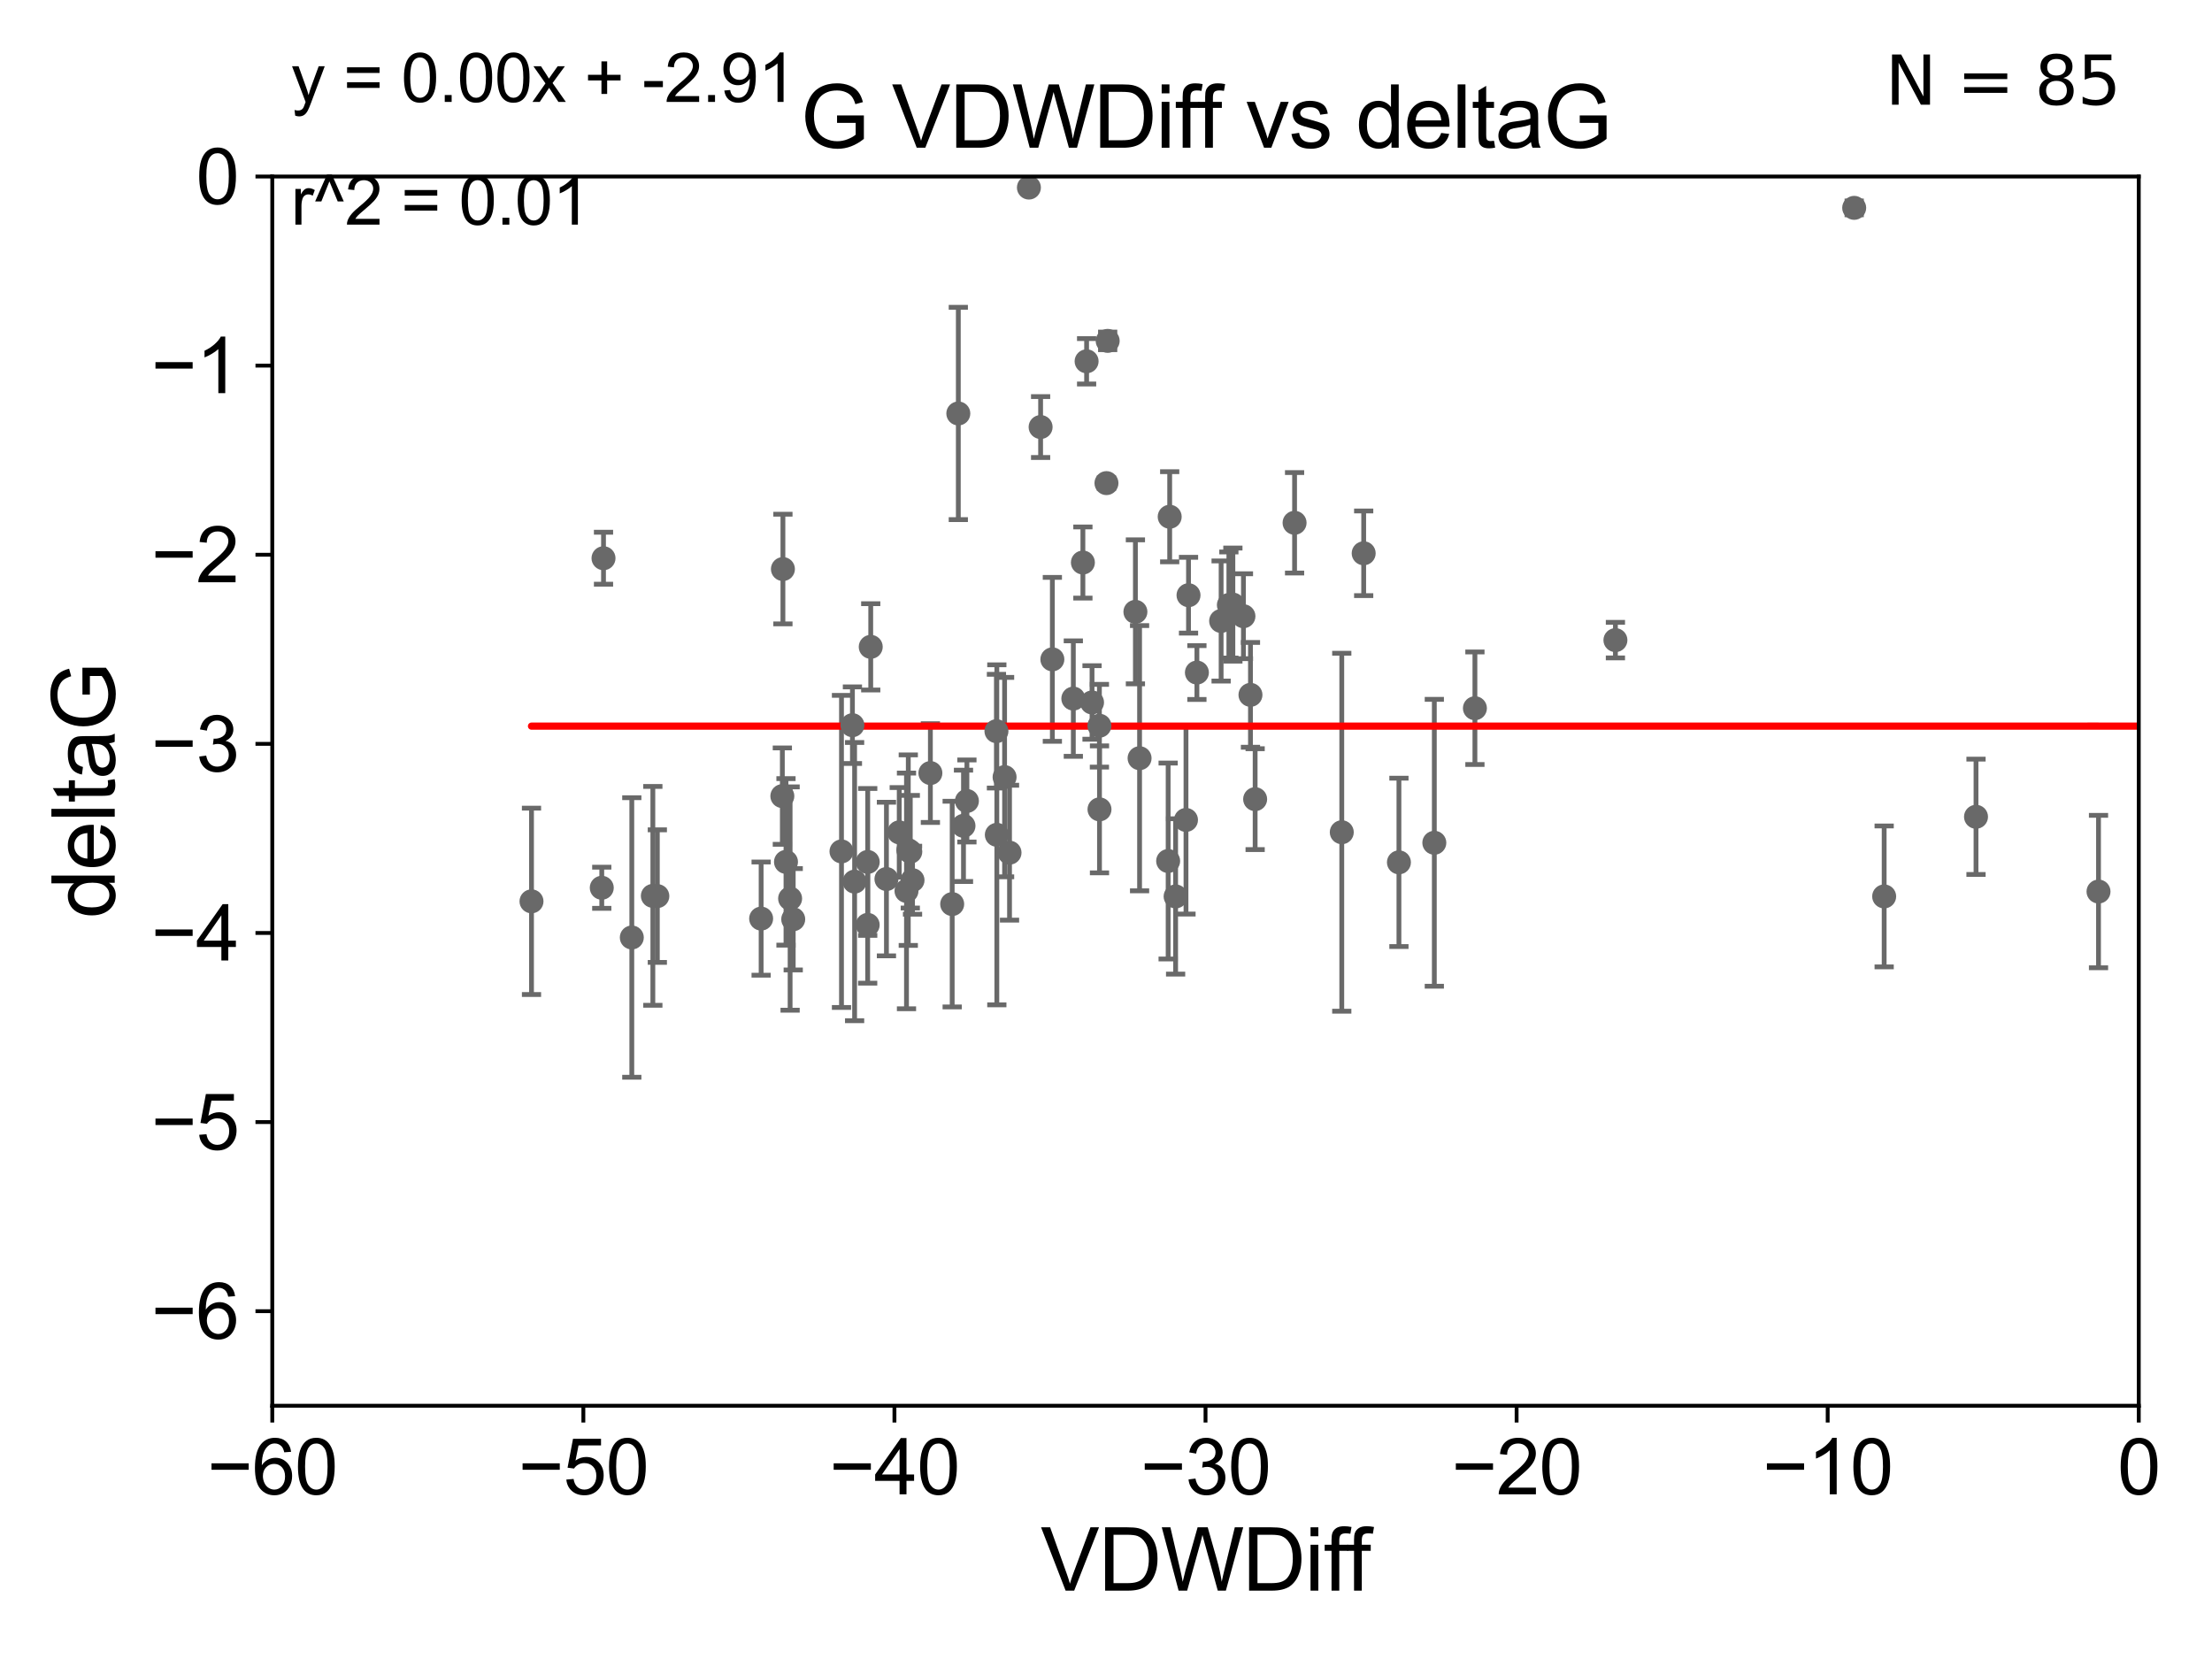 <?xml version="1.0" encoding="utf-8" standalone="no"?>
<!DOCTYPE svg PUBLIC "-//W3C//DTD SVG 1.1//EN"
  "http://www.w3.org/Graphics/SVG/1.1/DTD/svg11.dtd">
<svg xmlns:xlink="http://www.w3.org/1999/xlink" width="460.8pt" height="345.6pt" viewBox="0 0 460.8 345.6" xmlns="http://www.w3.org/2000/svg" version="1.1">
 <defs>
  <style type="text/css">*{stroke-linejoin: round; stroke-linecap: butt}</style>
 </defs>
 <g id="figure_1">
  <g id="patch_1">
   <path d="M 0 345.6 
L 460.8 345.6 
L 460.8 0 
L 0 0 
z
" style="fill: #ffffff"/>
  </g>
  <g id="axes_1">
   <g id="patch_2">
    <path d="M 56.72 292.84 
L 445.545 292.84 
L 445.545 36.775 
L 56.72 36.775 
z
" style="fill: #ffffff"/>
   </g>
   <g id="PathCollection_1">
    <defs>
     <path id="m8e348fe225" d="M 0 1.118 
C 0.297 1.118 0.581 1 0.791 0.791 
C 1 0.581 1.118 0.297 1.118 0 
C 1.118 -0.297 1 -0.581 0.791 -0.791 
C 0.581 -1 0.297 -1.118 0 -1.118 
C -0.297 -1.118 -0.581 -1 -0.791 -0.791 
C -1 -0.581 -1.118 -0.297 -1.118 0 
C -1.118 0.297 -1 0.581 -0.791 0.791 
C -0.581 1 -0.297 1.118 0 1.118 
z
" style="stroke: #696969"/>
    </defs>
    <g clip-path="url(#pd9fbb607bc)">
     <use xlink:href="#m8e348fe225" x="3642.779" y="183.361" style="fill: #696969; stroke: #696969"/>
     <use xlink:href="#m8e348fe225" x="136.001" y="186.627" style="fill: #696969; stroke: #696969"/>
     <use xlink:href="#m8e348fe225" x="110.721" y="187.766" style="fill: #696969; stroke: #696969"/>
     <use xlink:href="#m8e348fe225" x="969.417" y="172.527" style="fill: #696969; stroke: #696969"/>
     <use xlink:href="#m8e348fe225" x="190.097" y="183.361" style="fill: #696969; stroke: #696969"/>
     <use xlink:href="#m8e348fe225" x="158.558" y="191.362" style="fill: #696969; stroke: #696969"/>
     <use xlink:href="#m8e348fe225" x="244.902" y="186.743" style="fill: #696969; stroke: #696969"/>
     <use xlink:href="#m8e348fe225" x="136.936" y="186.675" style="fill: #696969; stroke: #696969"/>
     <use xlink:href="#m8e348fe225" x="187.327" y="173.397" style="fill: #696969; stroke: #696969"/>
     <use xlink:href="#m8e348fe225" x="298.796" y="175.566" style="fill: #696969; stroke: #696969"/>
     <use xlink:href="#m8e348fe225" x="6043.931" y="177.712" style="fill: #696969; stroke: #696969"/>
     <use xlink:href="#m8e348fe225" x="392.506" y="186.741" style="fill: #696969; stroke: #696969"/>
     <use xlink:href="#m8e348fe225" x="180.753" y="192.668" style="fill: #696969; stroke: #696969"/>
     <use xlink:href="#m8e348fe225" x="219.226" y="137.356" style="fill: #696969; stroke: #696969"/>
     <use xlink:href="#m8e348fe225" x="188.839" y="185.595" style="fill: #696969; stroke: #696969"/>
     <use xlink:href="#m8e348fe225" x="163.736" y="179.547" style="fill: #696969; stroke: #696969"/>
     <use xlink:href="#m8e348fe225" x="162.976" y="165.842" style="fill: #696969; stroke: #696969"/>
     <use xlink:href="#m8e348fe225" x="178.03" y="183.656" style="fill: #696969; stroke: #696969"/>
     <use xlink:href="#m8e348fe225" x="175.297" y="177.365" style="fill: #696969; stroke: #696969"/>
     <use xlink:href="#m8e348fe225" x="131.617" y="195.295" style="fill: #696969; stroke: #696969"/>
     <use xlink:href="#m8e348fe225" x="177.576" y="151.072" style="fill: #696969; stroke: #696969"/>
     <use xlink:href="#m8e348fe225" x="125.722" y="116.288" style="fill: #696969; stroke: #696969"/>
     <use xlink:href="#m8e348fe225" x="199.635" y="86.133" style="fill: #696969; stroke: #696969"/>
     <use xlink:href="#m8e348fe225" x="164.595" y="187.184" style="fill: #696969; stroke: #696969"/>
     <use xlink:href="#m8e348fe225" x="125.359" y="184.94" style="fill: #696969; stroke: #696969"/>
     <use xlink:href="#m8e348fe225" x="247.063" y="170.809" style="fill: #696969; stroke: #696969"/>
     <use xlink:href="#m8e348fe225" x="165.243" y="191.497" style="fill: #696969; stroke: #696969"/>
     <use xlink:href="#m8e348fe225" x="163.097" y="118.544" style="fill: #696969; stroke: #696969"/>
     <use xlink:href="#m8e348fe225" x="207.578" y="152.317" style="fill: #696969; stroke: #696969"/>
     <use xlink:href="#m8e348fe225" x="229.028" y="151.181" style="fill: #696969; stroke: #696969"/>
     <use xlink:href="#m8e348fe225" x="23651.555" y="179.304" style="fill: #696969; stroke: #696969"/>
     <use xlink:href="#m8e348fe225" x="180.762" y="179.561" style="fill: #696969; stroke: #696969"/>
     <use xlink:href="#m8e348fe225" x="33178.6" y="178.618" style="fill: #696969; stroke: #696969"/>
     <use xlink:href="#m8e348fe225" x="33178.6" y="99.719" style="fill: #696969; stroke: #696969"/>
     <use xlink:href="#m8e348fe225" x="216.778" y="88.96" style="fill: #696969; stroke: #696969"/>
     <use xlink:href="#m8e348fe225" x="181.39" y="134.75" style="fill: #696969; stroke: #696969"/>
     <use xlink:href="#m8e348fe225" x="198.358" y="188.337" style="fill: #696969; stroke: #696969"/>
     <use xlink:href="#m8e348fe225" x="189.213" y="177.103" style="fill: #696969; stroke: #696969"/>
     <use xlink:href="#m8e348fe225" x="14168.3" y="88.35" style="fill: #696969; stroke: #696969"/>
     <use xlink:href="#m8e348fe225" x="9998.689" y="130.831" style="fill: #696969; stroke: #696969"/>
     <use xlink:href="#m8e348fe225" x="229.045" y="168.607" style="fill: #696969; stroke: #696969"/>
     <use xlink:href="#m8e348fe225" x="184.662" y="183.121" style="fill: #696969; stroke: #696969"/>
     <use xlink:href="#m8e348fe225" x="1210.326" y="57.363" style="fill: #696969; stroke: #696969"/>
     <use xlink:href="#m8e348fe225" x="237.395" y="157.948" style="fill: #696969; stroke: #696969"/>
     <use xlink:href="#m8e348fe225" x="210.303" y="177.627" style="fill: #696969; stroke: #696969"/>
     <use xlink:href="#m8e348fe225" x="2563.349" y="177.035" style="fill: #696969; stroke: #696969"/>
     <use xlink:href="#m8e348fe225" x="2605.131" y="187.024" style="fill: #696969; stroke: #696969"/>
     <use xlink:href="#m8e348fe225" x="189.631" y="177.423" style="fill: #696969; stroke: #696969"/>
     <use xlink:href="#m8e348fe225" x="201.426" y="166.859" style="fill: #696969; stroke: #696969"/>
     <use xlink:href="#m8e348fe225" x="214.341" y="39.074" style="fill: #696969; stroke: #696969"/>
     <use xlink:href="#m8e348fe225" x="33178.6" y="41.701" style="fill: #696969; stroke: #696969"/>
     <use xlink:href="#m8e348fe225" x="33178.6" y="138.933" style="fill: #696969; stroke: #696969"/>
     <use xlink:href="#m8e348fe225" x="22397.544" y="139.042" style="fill: #696969; stroke: #696969"/>
     <use xlink:href="#m8e348fe225" x="254.383" y="129.363" style="fill: #696969; stroke: #696969"/>
     <use xlink:href="#m8e348fe225" x="207.658" y="173.908" style="fill: #696969; stroke: #696969"/>
     <use xlink:href="#m8e348fe225" x="5842.472" y="93.472" style="fill: #696969; stroke: #696969"/>
     <use xlink:href="#m8e348fe225" x="225.587" y="117.184" style="fill: #696969; stroke: #696969"/>
     <use xlink:href="#m8e348fe225" x="223.594" y="145.529" style="fill: #696969; stroke: #696969"/>
     <use xlink:href="#m8e348fe225" x="4753.031" y="172.629" style="fill: #696969; stroke: #696969"/>
     <use xlink:href="#m8e348fe225" x="279.516" y="173.37" style="fill: #696969; stroke: #696969"/>
     <use xlink:href="#m8e348fe225" x="243.346" y="179.365" style="fill: #696969; stroke: #696969"/>
     <use xlink:href="#m8e348fe225" x="249.337" y="140.106" style="fill: #696969; stroke: #696969"/>
     <use xlink:href="#m8e348fe225" x="230.496" y="100.642" style="fill: #696969; stroke: #696969"/>
     <use xlink:href="#m8e348fe225" x="256.832" y="125.95" style="fill: #696969; stroke: #696969"/>
     <use xlink:href="#m8e348fe225" x="307.252" y="147.535" style="fill: #696969; stroke: #696969"/>
     <use xlink:href="#m8e348fe225" x="200.713" y="172.036" style="fill: #696969; stroke: #696969"/>
     <use xlink:href="#m8e348fe225" x="209.273" y="161.883" style="fill: #696969; stroke: #696969"/>
     <use xlink:href="#m8e348fe225" x="193.817" y="161.044" style="fill: #696969; stroke: #696969"/>
     <use xlink:href="#m8e348fe225" x="255.997" y="126.034" style="fill: #696969; stroke: #696969"/>
     <use xlink:href="#m8e348fe225" x="386.262" y="43.3" style="fill: #696969; stroke: #696969"/>
     <use xlink:href="#m8e348fe225" x="243.668" y="107.649" style="fill: #696969; stroke: #696969"/>
     <use xlink:href="#m8e348fe225" x="227.491" y="146.332" style="fill: #696969; stroke: #696969"/>
     <use xlink:href="#m8e348fe225" x="269.684" y="108.91" style="fill: #696969; stroke: #696969"/>
     <use xlink:href="#m8e348fe225" x="518.965" y="118.329" style="fill: #696969; stroke: #696969"/>
     <use xlink:href="#m8e348fe225" x="259.032" y="128.37" style="fill: #696969; stroke: #696969"/>
     <use xlink:href="#m8e348fe225" x="411.639" y="170.152" style="fill: #696969; stroke: #696969"/>
     <use xlink:href="#m8e348fe225" x="260.495" y="144.75" style="fill: #696969; stroke: #696969"/>
     <use xlink:href="#m8e348fe225" x="284.08" y="115.259" style="fill: #696969; stroke: #696969"/>
     <use xlink:href="#m8e348fe225" x="291.423" y="179.642" style="fill: #696969; stroke: #696969"/>
     <use xlink:href="#m8e348fe225" x="236.526" y="127.457" style="fill: #696969; stroke: #696969"/>
     <use xlink:href="#m8e348fe225" x="261.469" y="166.478" style="fill: #696969; stroke: #696969"/>
     <use xlink:href="#m8e348fe225" x="247.59" y="123.993" style="fill: #696969; stroke: #696969"/>
     <use xlink:href="#m8e348fe225" x="226.36" y="75.265" style="fill: #696969; stroke: #696969"/>
     <use xlink:href="#m8e348fe225" x="230.75" y="71.012" style="fill: #696969; stroke: #696969"/>
     <use xlink:href="#m8e348fe225" x="437.159" y="185.726" style="fill: #696969; stroke: #696969"/>
     <use xlink:href="#m8e348fe225" x="336.522" y="133.35" style="fill: #696969; stroke: #696969"/>
     <use xlink:href="#m8e348fe225" x="33178.6" y="133.256" style="fill: #696969; stroke: #696969"/>
    </g>
   </g>
   <g id="matplotlib.axis_1">
    <g id="xtick_1">
     <g id="line2d_1">
      <defs>
       <path id="m899f1dd7ef" d="M 0 0 
L 0 3.5 
" style="stroke: #000000; stroke-width: 0.8"/>
      </defs>
      <g>
       <use xlink:href="#m899f1dd7ef" x="56.72" y="292.84" style="stroke: #000000; stroke-width: 0.8"/>
      </g>
     </g>
     <g id="text_1">
      <!-- −60 -->
      <g transform="translate(43.15 311.293)scale(0.16 -0.16)">
       <defs>
        <path id="ArialMT-2212" d="M 3381 1997 
L 356 1997 
L 356 2522 
L 3381 2522 
L 3381 1997 
z
" transform="scale(0.016)"/>
        <path id="ArialMT-36" d="M 3184 3459 
L 2625 3416 
Q 2550 3747 2413 3897 
Q 2184 4138 1850 4138 
Q 1581 4138 1378 3988 
Q 1113 3794 959 3422 
Q 806 3050 800 2363 
Q 1003 2672 1297 2822 
Q 1591 2972 1913 2972 
Q 2475 2972 2870 2558 
Q 3266 2144 3266 1488 
Q 3266 1056 3080 686 
Q 2894 316 2569 119 
Q 2244 -78 1831 -78 
Q 1128 -78 684 439 
Q 241 956 241 2144 
Q 241 3472 731 4075 
Q 1159 4600 1884 4600 
Q 2425 4600 2770 4297 
Q 3116 3994 3184 3459 
z
M 888 1484 
Q 888 1194 1011 928 
Q 1134 663 1356 523 
Q 1578 384 1822 384 
Q 2178 384 2434 671 
Q 2691 959 2691 1453 
Q 2691 1928 2437 2201 
Q 2184 2475 1800 2475 
Q 1419 2475 1153 2201 
Q 888 1928 888 1484 
z
" transform="scale(0.016)"/>
        <path id="ArialMT-30" d="M 266 2259 
Q 266 3072 433 3567 
Q 600 4063 929 4331 
Q 1259 4600 1759 4600 
Q 2128 4600 2406 4451 
Q 2684 4303 2865 4023 
Q 3047 3744 3150 3342 
Q 3253 2941 3253 2259 
Q 3253 1453 3087 958 
Q 2922 463 2592 192 
Q 2263 -78 1759 -78 
Q 1097 -78 719 397 
Q 266 969 266 2259 
z
M 844 2259 
Q 844 1131 1108 757 
Q 1372 384 1759 384 
Q 2147 384 2411 759 
Q 2675 1134 2675 2259 
Q 2675 3391 2411 3762 
Q 2147 4134 1753 4134 
Q 1366 4134 1134 3806 
Q 844 3388 844 2259 
z
" transform="scale(0.016)"/>
       </defs>
       <use xlink:href="#ArialMT-2212"/>
       <use xlink:href="#ArialMT-36" x="58.398"/>
       <use xlink:href="#ArialMT-30" x="114.014"/>
      </g>
     </g>
    </g>
    <g id="xtick_2">
     <g id="line2d_2">
      <g>
       <use xlink:href="#m899f1dd7ef" x="121.524" y="292.84" style="stroke: #000000; stroke-width: 0.8"/>
      </g>
     </g>
     <g id="text_2">
      <!-- −50 -->
      <g transform="translate(107.954 311.293)scale(0.16 -0.16)">
       <defs>
        <path id="ArialMT-35" d="M 266 1200 
L 856 1250 
Q 922 819 1161 601 
Q 1400 384 1738 384 
Q 2144 384 2425 690 
Q 2706 997 2706 1503 
Q 2706 1984 2436 2262 
Q 2166 2541 1728 2541 
Q 1456 2541 1237 2417 
Q 1019 2294 894 2097 
L 366 2166 
L 809 4519 
L 3088 4519 
L 3088 3981 
L 1259 3981 
L 1013 2750 
Q 1425 3038 1878 3038 
Q 2478 3038 2890 2622 
Q 3303 2206 3303 1553 
Q 3303 931 2941 478 
Q 2500 -78 1738 -78 
Q 1113 -78 717 272 
Q 322 622 266 1200 
z
" transform="scale(0.016)"/>
       </defs>
       <use xlink:href="#ArialMT-2212"/>
       <use xlink:href="#ArialMT-35" x="58.398"/>
       <use xlink:href="#ArialMT-30" x="114.014"/>
      </g>
     </g>
    </g>
    <g id="xtick_3">
     <g id="line2d_3">
      <g>
       <use xlink:href="#m899f1dd7ef" x="186.328" y="292.84" style="stroke: #000000; stroke-width: 0.8"/>
      </g>
     </g>
     <g id="text_3">
      <!-- −40 -->
      <g transform="translate(172.758 311.293)scale(0.16 -0.16)">
       <defs>
        <path id="ArialMT-34" d="M 2069 0 
L 2069 1097 
L 81 1097 
L 81 1613 
L 2172 4581 
L 2631 4581 
L 2631 1613 
L 3250 1613 
L 3250 1097 
L 2631 1097 
L 2631 0 
L 2069 0 
z
M 2069 1613 
L 2069 3678 
L 634 1613 
L 2069 1613 
z
" transform="scale(0.016)"/>
       </defs>
       <use xlink:href="#ArialMT-2212"/>
       <use xlink:href="#ArialMT-34" x="58.398"/>
       <use xlink:href="#ArialMT-30" x="114.014"/>
      </g>
     </g>
    </g>
    <g id="xtick_4">
     <g id="line2d_4">
      <g>
       <use xlink:href="#m899f1dd7ef" x="251.132" y="292.84" style="stroke: #000000; stroke-width: 0.8"/>
      </g>
     </g>
     <g id="text_4">
      <!-- −30 -->
      <g transform="translate(237.562 311.293)scale(0.16 -0.16)">
       <defs>
        <path id="ArialMT-33" d="M 269 1209 
L 831 1284 
Q 928 806 1161 595 
Q 1394 384 1728 384 
Q 2125 384 2398 659 
Q 2672 934 2672 1341 
Q 2672 1728 2419 1979 
Q 2166 2231 1775 2231 
Q 1616 2231 1378 2169 
L 1441 2663 
Q 1497 2656 1531 2656 
Q 1891 2656 2178 2843 
Q 2466 3031 2466 3422 
Q 2466 3731 2256 3934 
Q 2047 4138 1716 4138 
Q 1388 4138 1169 3931 
Q 950 3725 888 3313 
L 325 3413 
Q 428 3978 793 4289 
Q 1159 4600 1703 4600 
Q 2078 4600 2393 4439 
Q 2709 4278 2876 4000 
Q 3044 3722 3044 3409 
Q 3044 3113 2884 2869 
Q 2725 2625 2413 2481 
Q 2819 2388 3044 2092 
Q 3269 1797 3269 1353 
Q 3269 753 2831 336 
Q 2394 -81 1725 -81 
Q 1122 -81 723 278 
Q 325 638 269 1209 
z
" transform="scale(0.016)"/>
       </defs>
       <use xlink:href="#ArialMT-2212"/>
       <use xlink:href="#ArialMT-33" x="58.398"/>
       <use xlink:href="#ArialMT-30" x="114.014"/>
      </g>
     </g>
    </g>
    <g id="xtick_5">
     <g id="line2d_5">
      <g>
       <use xlink:href="#m899f1dd7ef" x="315.937" y="292.84" style="stroke: #000000; stroke-width: 0.8"/>
      </g>
     </g>
     <g id="text_5">
      <!-- −20 -->
      <g transform="translate(302.367 311.293)scale(0.16 -0.16)">
       <defs>
        <path id="ArialMT-32" d="M 3222 541 
L 3222 0 
L 194 0 
Q 188 203 259 391 
Q 375 700 629 1000 
Q 884 1300 1366 1694 
Q 2113 2306 2375 2664 
Q 2638 3022 2638 3341 
Q 2638 3675 2398 3904 
Q 2159 4134 1775 4134 
Q 1369 4134 1125 3890 
Q 881 3647 878 3216 
L 300 3275 
Q 359 3922 746 4261 
Q 1134 4600 1788 4600 
Q 2447 4600 2831 4234 
Q 3216 3869 3216 3328 
Q 3216 3053 3103 2787 
Q 2991 2522 2730 2228 
Q 2469 1934 1863 1422 
Q 1356 997 1212 845 
Q 1069 694 975 541 
L 3222 541 
z
" transform="scale(0.016)"/>
       </defs>
       <use xlink:href="#ArialMT-2212"/>
       <use xlink:href="#ArialMT-32" x="58.398"/>
       <use xlink:href="#ArialMT-30" x="114.014"/>
      </g>
     </g>
    </g>
    <g id="xtick_6">
     <g id="line2d_6">
      <g>
       <use xlink:href="#m899f1dd7ef" x="380.741" y="292.84" style="stroke: #000000; stroke-width: 0.8"/>
      </g>
     </g>
     <g id="text_6">
      <!-- −10 -->
      <g transform="translate(367.171 311.293)scale(0.16 -0.16)">
       <defs>
        <path id="ArialMT-31" d="M 2384 0 
L 1822 0 
L 1822 3584 
Q 1619 3391 1289 3197 
Q 959 3003 697 2906 
L 697 3450 
Q 1169 3672 1522 3987 
Q 1875 4303 2022 4600 
L 2384 4600 
L 2384 0 
z
" transform="scale(0.016)"/>
       </defs>
       <use xlink:href="#ArialMT-2212"/>
       <use xlink:href="#ArialMT-31" x="58.398"/>
       <use xlink:href="#ArialMT-30" x="114.014"/>
      </g>
     </g>
    </g>
    <g id="xtick_7">
     <g id="line2d_7">
      <g>
       <use xlink:href="#m899f1dd7ef" x="445.545" y="292.84" style="stroke: #000000; stroke-width: 0.8"/>
      </g>
     </g>
     <g id="text_7">
      <!-- 0 -->
      <g transform="translate(441.096 311.293)scale(0.16 -0.16)">
       <use xlink:href="#ArialMT-30"/>
      </g>
     </g>
    </g>
    <g id="text_8">
     <!-- VDWDiff -->
     <g transform="translate(216.792 331.357)scale(0.18 -0.18)">
      <defs>
       <path id="ArialMT-56" d="M 1803 0 
L 28 4581 
L 684 4581 
L 1875 1253 
Q 2019 853 2116 503 
Q 2222 878 2363 1253 
L 3600 4581 
L 4219 4581 
L 2425 0 
L 1803 0 
z
" transform="scale(0.016)"/>
       <path id="ArialMT-44" d="M 494 0 
L 494 4581 
L 2072 4581 
Q 2606 4581 2888 4516 
Q 3281 4425 3559 4188 
Q 3922 3881 4101 3404 
Q 4281 2928 4281 2316 
Q 4281 1794 4159 1391 
Q 4038 988 3847 723 
Q 3656 459 3429 307 
Q 3203 156 2883 78 
Q 2563 0 2147 0 
L 494 0 
z
M 1100 541 
L 2078 541 
Q 2531 541 2789 625 
Q 3047 709 3200 863 
Q 3416 1078 3536 1442 
Q 3656 1806 3656 2325 
Q 3656 3044 3420 3430 
Q 3184 3816 2847 3947 
Q 2603 4041 2063 4041 
L 1100 4041 
L 1100 541 
z
" transform="scale(0.016)"/>
       <path id="ArialMT-57" d="M 1294 0 
L 78 4581 
L 700 4581 
L 1397 1578 
Q 1509 1106 1591 641 
Q 1766 1375 1797 1488 
L 2669 4581 
L 3400 4581 
L 4056 2263 
Q 4303 1400 4413 641 
Q 4500 1075 4641 1638 
L 5359 4581 
L 5969 4581 
L 4713 0 
L 4128 0 
L 3163 3491 
Q 3041 3928 3019 4028 
Q 2947 3713 2884 3491 
L 1913 0 
L 1294 0 
z
" transform="scale(0.016)"/>
       <path id="ArialMT-69" d="M 425 3934 
L 425 4581 
L 988 4581 
L 988 3934 
L 425 3934 
z
M 425 0 
L 425 3319 
L 988 3319 
L 988 0 
L 425 0 
z
" transform="scale(0.016)"/>
       <path id="ArialMT-66" d="M 556 0 
L 556 2881 
L 59 2881 
L 59 3319 
L 556 3319 
L 556 3672 
Q 556 4006 616 4169 
Q 697 4388 901 4523 
Q 1106 4659 1475 4659 
Q 1713 4659 2000 4603 
L 1916 4113 
Q 1741 4144 1584 4144 
Q 1328 4144 1222 4034 
Q 1116 3925 1116 3625 
L 1116 3319 
L 1763 3319 
L 1763 2881 
L 1116 2881 
L 1116 0 
L 556 0 
z
" transform="scale(0.016)"/>
      </defs>
      <use xlink:href="#ArialMT-56"/>
      <use xlink:href="#ArialMT-44" x="66.699"/>
      <use xlink:href="#ArialMT-57" x="138.916"/>
      <use xlink:href="#ArialMT-44" x="233.301"/>
      <use xlink:href="#ArialMT-69" x="305.518"/>
      <use xlink:href="#ArialMT-66" x="327.734"/>
      <use xlink:href="#ArialMT-66" x="353.768"/>
     </g>
    </g>
   </g>
   <g id="matplotlib.axis_2">
    <g id="ytick_1">
     <g id="line2d_8">
      <defs>
       <path id="m9fb4be6f15" d="M 0 0 
L -3.5 0 
" style="stroke: #000000; stroke-width: 0.8"/>
      </defs>
      <g>
       <use xlink:href="#m9fb4be6f15" x="56.72" y="273.143" style="stroke: #000000; stroke-width: 0.8"/>
      </g>
     </g>
     <g id="text_9">
      <!-- −6 -->
      <g transform="translate(31.477 278.869)scale(0.16 -0.16)">
       <use xlink:href="#ArialMT-2212"/>
       <use xlink:href="#ArialMT-36" x="58.398"/>
      </g>
     </g>
    </g>
    <g id="ytick_2">
     <g id="line2d_9">
      <g>
       <use xlink:href="#m9fb4be6f15" x="56.72" y="233.748" style="stroke: #000000; stroke-width: 0.8"/>
      </g>
     </g>
     <g id="text_10">
      <!-- −5 -->
      <g transform="translate(31.477 239.474)scale(0.16 -0.16)">
       <use xlink:href="#ArialMT-2212"/>
       <use xlink:href="#ArialMT-35" x="58.398"/>
      </g>
     </g>
    </g>
    <g id="ytick_3">
     <g id="line2d_10">
      <g>
       <use xlink:href="#m9fb4be6f15" x="56.72" y="194.353" style="stroke: #000000; stroke-width: 0.8"/>
      </g>
     </g>
     <g id="text_11">
      <!-- −4 -->
      <g transform="translate(31.477 200.08)scale(0.16 -0.16)">
       <use xlink:href="#ArialMT-2212"/>
       <use xlink:href="#ArialMT-34" x="58.398"/>
      </g>
     </g>
    </g>
    <g id="ytick_4">
     <g id="line2d_11">
      <g>
       <use xlink:href="#m9fb4be6f15" x="56.72" y="154.959" style="stroke: #000000; stroke-width: 0.8"/>
      </g>
     </g>
     <g id="text_12">
      <!-- −3 -->
      <g transform="translate(31.477 160.685)scale(0.16 -0.16)">
       <use xlink:href="#ArialMT-2212"/>
       <use xlink:href="#ArialMT-33" x="58.398"/>
      </g>
     </g>
    </g>
    <g id="ytick_5">
     <g id="line2d_12">
      <g>
       <use xlink:href="#m9fb4be6f15" x="56.72" y="115.564" style="stroke: #000000; stroke-width: 0.8"/>
      </g>
     </g>
     <g id="text_13">
      <!-- −2 -->
      <g transform="translate(31.477 121.29)scale(0.16 -0.16)">
       <use xlink:href="#ArialMT-2212"/>
       <use xlink:href="#ArialMT-32" x="58.398"/>
      </g>
     </g>
    </g>
    <g id="ytick_6">
     <g id="line2d_13">
      <g>
       <use xlink:href="#m9fb4be6f15" x="56.72" y="76.17" style="stroke: #000000; stroke-width: 0.8"/>
      </g>
     </g>
     <g id="text_14">
      <!-- −1 -->
      <g transform="translate(31.477 81.896)scale(0.16 -0.16)">
       <use xlink:href="#ArialMT-2212"/>
       <use xlink:href="#ArialMT-31" x="58.398"/>
      </g>
     </g>
    </g>
    <g id="ytick_7">
     <g id="line2d_14">
      <g>
       <use xlink:href="#m9fb4be6f15" x="56.72" y="36.775" style="stroke: #000000; stroke-width: 0.8"/>
      </g>
     </g>
     <g id="text_15">
      <!-- 0 -->
      <g transform="translate(40.822 42.501)scale(0.16 -0.16)">
       <use xlink:href="#ArialMT-30"/>
      </g>
     </g>
    </g>
    <g id="text_16">
     <!-- deltaG -->
     <g transform="translate(23.9 191.322)rotate(-90)scale(0.18 -0.18)">
      <defs>
       <path id="ArialMT-64" d="M 2575 0 
L 2575 419 
Q 2259 -75 1647 -75 
Q 1250 -75 917 144 
Q 584 363 401 755 
Q 219 1147 219 1656 
Q 219 2153 384 2558 
Q 550 2963 881 3178 
Q 1213 3394 1622 3394 
Q 1922 3394 2156 3267 
Q 2391 3141 2538 2938 
L 2538 4581 
L 3097 4581 
L 3097 0 
L 2575 0 
z
M 797 1656 
Q 797 1019 1065 703 
Q 1334 388 1700 388 
Q 2069 388 2326 689 
Q 2584 991 2584 1609 
Q 2584 2291 2321 2609 
Q 2059 2928 1675 2928 
Q 1300 2928 1048 2622 
Q 797 2316 797 1656 
z
" transform="scale(0.016)"/>
       <path id="ArialMT-65" d="M 2694 1069 
L 3275 997 
Q 3138 488 2766 206 
Q 2394 -75 1816 -75 
Q 1088 -75 661 373 
Q 234 822 234 1631 
Q 234 2469 665 2931 
Q 1097 3394 1784 3394 
Q 2450 3394 2872 2941 
Q 3294 2488 3294 1666 
Q 3294 1616 3291 1516 
L 816 1516 
Q 847 969 1125 678 
Q 1403 388 1819 388 
Q 2128 388 2347 550 
Q 2566 713 2694 1069 
z
M 847 1978 
L 2700 1978 
Q 2663 2397 2488 2606 
Q 2219 2931 1791 2931 
Q 1403 2931 1139 2672 
Q 875 2413 847 1978 
z
" transform="scale(0.016)"/>
       <path id="ArialMT-6c" d="M 409 0 
L 409 4581 
L 972 4581 
L 972 0 
L 409 0 
z
" transform="scale(0.016)"/>
       <path id="ArialMT-74" d="M 1650 503 
L 1731 6 
Q 1494 -44 1306 -44 
Q 1000 -44 831 53 
Q 663 150 594 308 
Q 525 466 525 972 
L 525 2881 
L 113 2881 
L 113 3319 
L 525 3319 
L 525 4141 
L 1084 4478 
L 1084 3319 
L 1650 3319 
L 1650 2881 
L 1084 2881 
L 1084 941 
Q 1084 700 1114 631 
Q 1144 563 1211 522 
Q 1278 481 1403 481 
Q 1497 481 1650 503 
z
" transform="scale(0.016)"/>
       <path id="ArialMT-61" d="M 2588 409 
Q 2275 144 1986 34 
Q 1697 -75 1366 -75 
Q 819 -75 525 192 
Q 231 459 231 875 
Q 231 1119 342 1320 
Q 453 1522 633 1644 
Q 813 1766 1038 1828 
Q 1203 1872 1538 1913 
Q 2219 1994 2541 2106 
Q 2544 2222 2544 2253 
Q 2544 2597 2384 2738 
Q 2169 2928 1744 2928 
Q 1347 2928 1158 2789 
Q 969 2650 878 2297 
L 328 2372 
Q 403 2725 575 2942 
Q 747 3159 1072 3276 
Q 1397 3394 1825 3394 
Q 2250 3394 2515 3294 
Q 2781 3194 2906 3042 
Q 3031 2891 3081 2659 
Q 3109 2516 3109 2141 
L 3109 1391 
Q 3109 606 3145 398 
Q 3181 191 3288 0 
L 2700 0 
Q 2613 175 2588 409 
z
M 2541 1666 
Q 2234 1541 1622 1453 
Q 1275 1403 1131 1340 
Q 988 1278 909 1158 
Q 831 1038 831 891 
Q 831 666 1001 516 
Q 1172 366 1500 366 
Q 1825 366 2078 508 
Q 2331 650 2450 897 
Q 2541 1088 2541 1459 
L 2541 1666 
z
" transform="scale(0.016)"/>
       <path id="ArialMT-47" d="M 2638 1797 
L 2638 2334 
L 4578 2338 
L 4578 638 
Q 4131 281 3656 101 
Q 3181 -78 2681 -78 
Q 2006 -78 1454 211 
Q 903 500 622 1047 
Q 341 1594 341 2269 
Q 341 2938 620 3517 
Q 900 4097 1425 4378 
Q 1950 4659 2634 4659 
Q 3131 4659 3532 4498 
Q 3934 4338 4162 4050 
Q 4391 3763 4509 3300 
L 3963 3150 
Q 3859 3500 3706 3700 
Q 3553 3900 3268 4020 
Q 2984 4141 2638 4141 
Q 2222 4141 1919 4014 
Q 1616 3888 1430 3681 
Q 1244 3475 1141 3228 
Q 966 2803 966 2306 
Q 966 1694 1177 1281 
Q 1388 869 1791 669 
Q 2194 469 2647 469 
Q 3041 469 3416 620 
Q 3791 772 3984 944 
L 3984 1797 
L 2638 1797 
z
" transform="scale(0.016)"/>
      </defs>
      <use xlink:href="#ArialMT-64"/>
      <use xlink:href="#ArialMT-65" x="55.615"/>
      <use xlink:href="#ArialMT-6c" x="111.23"/>
      <use xlink:href="#ArialMT-74" x="133.447"/>
      <use xlink:href="#ArialMT-61" x="161.23"/>
      <use xlink:href="#ArialMT-47" x="216.846"/>
     </g>
    </g>
   </g>
   <g id="LineCollection_1">
    <path clip-path="url(#pd9fbb607bc)" style="fill: none; stroke: #696969"/>
    <path d="M 136.001 209.422 
L 136.001 163.832 
" clip-path="url(#pd9fbb607bc)" style="fill: none; stroke: #696969"/>
    <path d="M 110.721 207.177 
L 110.721 168.355 
" clip-path="url(#pd9fbb607bc)" style="fill: none; stroke: #696969"/>
    <path clip-path="url(#pd9fbb607bc)" style="fill: none; stroke: #696969"/>
    <path d="M 190.097 190.447 
L 190.097 176.274 
" clip-path="url(#pd9fbb607bc)" style="fill: none; stroke: #696969"/>
    <path d="M 158.558 203.155 
L 158.558 179.569 
" clip-path="url(#pd9fbb607bc)" style="fill: none; stroke: #696969"/>
    <path d="M 244.902 202.923 
L 244.902 170.563 
" clip-path="url(#pd9fbb607bc)" style="fill: none; stroke: #696969"/>
    <path d="M 136.936 200.482 
L 136.936 172.868 
" clip-path="url(#pd9fbb607bc)" style="fill: none; stroke: #696969"/>
    <path d="M 187.327 182.729 
L 187.327 164.065 
" clip-path="url(#pd9fbb607bc)" style="fill: none; stroke: #696969"/>
    <path d="M 298.796 205.447 
L 298.796 145.685 
" clip-path="url(#pd9fbb607bc)" style="fill: none; stroke: #696969"/>
    <path clip-path="url(#pd9fbb607bc)" style="fill: none; stroke: #696969"/>
    <path d="M 392.506 201.422 
L 392.506 172.061 
" clip-path="url(#pd9fbb607bc)" style="fill: none; stroke: #696969"/>
    <path d="M 180.753 204.811 
L 180.753 180.525 
" clip-path="url(#pd9fbb607bc)" style="fill: none; stroke: #696969"/>
    <path d="M 219.226 154.429 
L 219.226 120.283 
" clip-path="url(#pd9fbb607bc)" style="fill: none; stroke: #696969"/>
    <path d="M 188.839 210.144 
L 188.839 161.047 
" clip-path="url(#pd9fbb607bc)" style="fill: none; stroke: #696969"/>
    <path d="M 163.736 196.891 
L 163.736 162.203 
" clip-path="url(#pd9fbb607bc)" style="fill: none; stroke: #696969"/>
    <path d="M 162.976 175.881 
L 162.976 155.804 
" clip-path="url(#pd9fbb607bc)" style="fill: none; stroke: #696969"/>
    <path d="M 178.03 212.633 
L 178.03 154.679 
" clip-path="url(#pd9fbb607bc)" style="fill: none; stroke: #696969"/>
    <path d="M 175.297 209.872 
L 175.297 144.859 
" clip-path="url(#pd9fbb607bc)" style="fill: none; stroke: #696969"/>
    <path d="M 131.617 224.411 
L 131.617 166.18 
" clip-path="url(#pd9fbb607bc)" style="fill: none; stroke: #696969"/>
    <path d="M 177.576 159.052 
L 177.576 143.092 
" clip-path="url(#pd9fbb607bc)" style="fill: none; stroke: #696969"/>
    <path d="M 125.722 121.701 
L 125.722 110.875 
" clip-path="url(#pd9fbb607bc)" style="fill: none; stroke: #696969"/>
    <path d="M 199.635 108.244 
L 199.635 64.022 
" clip-path="url(#pd9fbb607bc)" style="fill: none; stroke: #696969"/>
    <path d="M 164.595 210.444 
L 164.595 163.924 
" clip-path="url(#pd9fbb607bc)" style="fill: none; stroke: #696969"/>
    <path d="M 125.359 189.225 
L 125.359 180.655 
" clip-path="url(#pd9fbb607bc)" style="fill: none; stroke: #696969"/>
    <path d="M 247.063 190.416 
L 247.063 151.203 
" clip-path="url(#pd9fbb607bc)" style="fill: none; stroke: #696969"/>
    <path d="M 165.243 202.055 
L 165.243 180.939 
" clip-path="url(#pd9fbb607bc)" style="fill: none; stroke: #696969"/>
    <path d="M 163.097 129.964 
L 163.097 107.124 
" clip-path="url(#pd9fbb607bc)" style="fill: none; stroke: #696969"/>
    <path d="M 207.578 164.165 
L 207.578 140.47 
" clip-path="url(#pd9fbb607bc)" style="fill: none; stroke: #696969"/>
    <path d="M 229.028 159.797 
L 229.028 142.564 
" clip-path="url(#pd9fbb607bc)" style="fill: none; stroke: #696969"/>
    <path clip-path="url(#pd9fbb607bc)" style="fill: none; stroke: #696969"/>
    <path d="M 180.762 194.86 
L 180.762 164.263 
" clip-path="url(#pd9fbb607bc)" style="fill: none; stroke: #696969"/>
    <path clip-path="url(#pd9fbb607bc)" style="fill: none; stroke: #696969"/>
    <path d="M 216.778 95.306 
L 216.778 82.614 
" clip-path="url(#pd9fbb607bc)" style="fill: none; stroke: #696969"/>
    <path d="M 181.39 143.736 
L 181.39 125.764 
" clip-path="url(#pd9fbb607bc)" style="fill: none; stroke: #696969"/>
    <path d="M 198.358 209.758 
L 198.358 166.916 
" clip-path="url(#pd9fbb607bc)" style="fill: none; stroke: #696969"/>
    <path d="M 189.213 196.949 
L 189.213 157.257 
" clip-path="url(#pd9fbb607bc)" style="fill: none; stroke: #696969"/>
    <path clip-path="url(#pd9fbb607bc)" style="fill: none; stroke: #696969"/>
    <path clip-path="url(#pd9fbb607bc)" style="fill: none; stroke: #696969"/>
    <path d="M 229.045 181.833 
L 229.045 155.381 
" clip-path="url(#pd9fbb607bc)" style="fill: none; stroke: #696969"/>
    <path d="M 184.662 199.12 
L 184.662 167.123 
" clip-path="url(#pd9fbb607bc)" style="fill: none; stroke: #696969"/>
    <path clip-path="url(#pd9fbb607bc)" style="fill: none; stroke: #696969"/>
    <path d="M 237.395 185.574 
L 237.395 130.321 
" clip-path="url(#pd9fbb607bc)" style="fill: none; stroke: #696969"/>
    <path d="M 210.303 191.679 
L 210.303 163.576 
" clip-path="url(#pd9fbb607bc)" style="fill: none; stroke: #696969"/>
    <path clip-path="url(#pd9fbb607bc)" style="fill: none; stroke: #696969"/>
    <path clip-path="url(#pd9fbb607bc)" style="fill: none; stroke: #696969"/>
    <path d="M 189.631 189.152 
L 189.631 165.694 
" clip-path="url(#pd9fbb607bc)" style="fill: none; stroke: #696969"/>
    <path d="M 201.426 175.403 
L 201.426 158.316 
" clip-path="url(#pd9fbb607bc)" style="fill: none; stroke: #696969"/>
    <path d="M 214.341 39.661 
L 214.341 38.486 
" clip-path="url(#pd9fbb607bc)" style="fill: none; stroke: #696969"/>
    <path clip-path="url(#pd9fbb607bc)" style="fill: none; stroke: #696969"/>
    <path clip-path="url(#pd9fbb607bc)" style="fill: none; stroke: #696969"/>
    <path d="M 254.383 141.877 
L 254.383 116.849 
" clip-path="url(#pd9fbb607bc)" style="fill: none; stroke: #696969"/>
    <path d="M 207.658 209.327 
L 207.658 138.489 
" clip-path="url(#pd9fbb607bc)" style="fill: none; stroke: #696969"/>
    <path clip-path="url(#pd9fbb607bc)" style="fill: none; stroke: #696969"/>
    <path d="M 225.587 124.591 
L 225.587 109.776 
" clip-path="url(#pd9fbb607bc)" style="fill: none; stroke: #696969"/>
    <path d="M 223.594 157.557 
L 223.594 133.501 
" clip-path="url(#pd9fbb607bc)" style="fill: none; stroke: #696969"/>
    <path clip-path="url(#pd9fbb607bc)" style="fill: none; stroke: #696969"/>
    <path d="M 279.516 210.653 
L 279.516 136.087 
" clip-path="url(#pd9fbb607bc)" style="fill: none; stroke: #696969"/>
    <path d="M 243.346 199.772 
L 243.346 158.959 
" clip-path="url(#pd9fbb607bc)" style="fill: none; stroke: #696969"/>
    <path d="M 249.337 145.711 
L 249.337 134.502 
" clip-path="url(#pd9fbb607bc)" style="fill: none; stroke: #696969"/>
    <path d="M 230.496 101.753 
L 230.496 99.531 
" clip-path="url(#pd9fbb607bc)" style="fill: none; stroke: #696969"/>
    <path d="M 256.832 137.731 
L 256.832 114.168 
" clip-path="url(#pd9fbb607bc)" style="fill: none; stroke: #696969"/>
    <path d="M 307.252 159.258 
L 307.252 135.813 
" clip-path="url(#pd9fbb607bc)" style="fill: none; stroke: #696969"/>
    <path d="M 200.713 183.631 
L 200.713 160.441 
" clip-path="url(#pd9fbb607bc)" style="fill: none; stroke: #696969"/>
    <path d="M 209.273 182.651 
L 209.273 141.115 
" clip-path="url(#pd9fbb607bc)" style="fill: none; stroke: #696969"/>
    <path d="M 193.817 171.332 
L 193.817 150.755 
" clip-path="url(#pd9fbb607bc)" style="fill: none; stroke: #696969"/>
    <path d="M 255.997 137.084 
L 255.997 114.984 
" clip-path="url(#pd9fbb607bc)" style="fill: none; stroke: #696969"/>
    <path d="M 386.262 44.74 
L 386.262 41.86 
" clip-path="url(#pd9fbb607bc)" style="fill: none; stroke: #696969"/>
    <path d="M 243.668 117.039 
L 243.668 98.26 
" clip-path="url(#pd9fbb607bc)" style="fill: none; stroke: #696969"/>
    <path d="M 227.491 153.992 
L 227.491 138.673 
" clip-path="url(#pd9fbb607bc)" style="fill: none; stroke: #696969"/>
    <path d="M 269.684 119.373 
L 269.684 98.446 
" clip-path="url(#pd9fbb607bc)" style="fill: none; stroke: #696969"/>
    <path clip-path="url(#pd9fbb607bc)" style="fill: none; stroke: #696969"/>
    <path d="M 259.032 137.214 
L 259.032 119.526 
" clip-path="url(#pd9fbb607bc)" style="fill: none; stroke: #696969"/>
    <path d="M 411.639 182.166 
L 411.639 158.137 
" clip-path="url(#pd9fbb607bc)" style="fill: none; stroke: #696969"/>
    <path d="M 260.495 155.666 
L 260.495 133.834 
" clip-path="url(#pd9fbb607bc)" style="fill: none; stroke: #696969"/>
    <path d="M 284.08 124.077 
L 284.08 106.441 
" clip-path="url(#pd9fbb607bc)" style="fill: none; stroke: #696969"/>
    <path d="M 291.423 197.176 
L 291.423 162.108 
" clip-path="url(#pd9fbb607bc)" style="fill: none; stroke: #696969"/>
    <path d="M 236.526 142.455 
L 236.526 112.459 
" clip-path="url(#pd9fbb607bc)" style="fill: none; stroke: #696969"/>
    <path d="M 261.469 176.985 
L 261.469 155.97 
" clip-path="url(#pd9fbb607bc)" style="fill: none; stroke: #696969"/>
    <path d="M 247.59 131.889 
L 247.59 116.097 
" clip-path="url(#pd9fbb607bc)" style="fill: none; stroke: #696969"/>
    <path d="M 226.36 79.995 
L 226.36 70.535 
" clip-path="url(#pd9fbb607bc)" style="fill: none; stroke: #696969"/>
    <path d="M 230.75 72.852 
L 230.75 69.172 
" clip-path="url(#pd9fbb607bc)" style="fill: none; stroke: #696969"/>
    <path d="M 437.159 201.602 
L 437.159 169.849 
" clip-path="url(#pd9fbb607bc)" style="fill: none; stroke: #696969"/>
    <path d="M 336.522 137.057 
L 336.522 129.643 
" clip-path="url(#pd9fbb607bc)" style="fill: none; stroke: #696969"/>
    <path clip-path="url(#pd9fbb607bc)" style="fill: none; stroke: #696969"/>
   </g>
   <g id="line2d_15">
    <defs>
     <path id="ma848faeb10" d="M 2 0 
L -2 -0 
" style="stroke: #696969"/>
    </defs>
    <g clip-path="url(#pd9fbb607bc)">
     <use xlink:href="#ma848faeb10" x="3642.779" y="190.918" style="fill: #696969; stroke: #696969"/>
     <use xlink:href="#ma848faeb10" x="136.001" y="209.422" style="fill: #696969; stroke: #696969"/>
     <use xlink:href="#ma848faeb10" x="110.721" y="207.177" style="fill: #696969; stroke: #696969"/>
     <use xlink:href="#ma848faeb10" x="969.417" y="189.186" style="fill: #696969; stroke: #696969"/>
     <use xlink:href="#ma848faeb10" x="190.097" y="190.447" style="fill: #696969; stroke: #696969"/>
     <use xlink:href="#ma848faeb10" x="158.558" y="203.155" style="fill: #696969; stroke: #696969"/>
     <use xlink:href="#ma848faeb10" x="244.902" y="202.923" style="fill: #696969; stroke: #696969"/>
     <use xlink:href="#ma848faeb10" x="136.936" y="200.482" style="fill: #696969; stroke: #696969"/>
     <use xlink:href="#ma848faeb10" x="187.327" y="182.729" style="fill: #696969; stroke: #696969"/>
     <use xlink:href="#ma848faeb10" x="298.796" y="205.447" style="fill: #696969; stroke: #696969"/>
     <use xlink:href="#ma848faeb10" x="6043.931" y="192.894" style="fill: #696969; stroke: #696969"/>
     <use xlink:href="#ma848faeb10" x="392.506" y="201.422" style="fill: #696969; stroke: #696969"/>
     <use xlink:href="#ma848faeb10" x="180.753" y="204.811" style="fill: #696969; stroke: #696969"/>
     <use xlink:href="#ma848faeb10" x="219.226" y="154.429" style="fill: #696969; stroke: #696969"/>
     <use xlink:href="#ma848faeb10" x="188.839" y="210.144" style="fill: #696969; stroke: #696969"/>
     <use xlink:href="#ma848faeb10" x="163.736" y="196.891" style="fill: #696969; stroke: #696969"/>
     <use xlink:href="#ma848faeb10" x="162.976" y="175.881" style="fill: #696969; stroke: #696969"/>
     <use xlink:href="#ma848faeb10" x="178.03" y="212.633" style="fill: #696969; stroke: #696969"/>
     <use xlink:href="#ma848faeb10" x="175.297" y="209.872" style="fill: #696969; stroke: #696969"/>
     <use xlink:href="#ma848faeb10" x="131.617" y="224.411" style="fill: #696969; stroke: #696969"/>
     <use xlink:href="#ma848faeb10" x="177.576" y="159.052" style="fill: #696969; stroke: #696969"/>
     <use xlink:href="#ma848faeb10" x="125.722" y="121.701" style="fill: #696969; stroke: #696969"/>
     <use xlink:href="#ma848faeb10" x="199.635" y="108.244" style="fill: #696969; stroke: #696969"/>
     <use xlink:href="#ma848faeb10" x="164.595" y="210.444" style="fill: #696969; stroke: #696969"/>
     <use xlink:href="#ma848faeb10" x="125.359" y="189.225" style="fill: #696969; stroke: #696969"/>
     <use xlink:href="#ma848faeb10" x="247.063" y="190.416" style="fill: #696969; stroke: #696969"/>
     <use xlink:href="#ma848faeb10" x="165.243" y="202.055" style="fill: #696969; stroke: #696969"/>
     <use xlink:href="#ma848faeb10" x="163.097" y="129.964" style="fill: #696969; stroke: #696969"/>
     <use xlink:href="#ma848faeb10" x="207.578" y="164.165" style="fill: #696969; stroke: #696969"/>
     <use xlink:href="#ma848faeb10" x="229.028" y="159.797" style="fill: #696969; stroke: #696969"/>
     <use xlink:href="#ma848faeb10" x="23651.555" y="191.921" style="fill: #696969; stroke: #696969"/>
     <use xlink:href="#ma848faeb10" x="180.762" y="194.86" style="fill: #696969; stroke: #696969"/>
     <use xlink:href="#ma848faeb10" x="33178.6" y="193.484" style="fill: #696969; stroke: #696969"/>
     <use xlink:href="#ma848faeb10" x="33178.6" y="106.789" style="fill: #696969; stroke: #696969"/>
     <use xlink:href="#ma848faeb10" x="216.778" y="95.306" style="fill: #696969; stroke: #696969"/>
     <use xlink:href="#ma848faeb10" x="181.39" y="143.736" style="fill: #696969; stroke: #696969"/>
     <use xlink:href="#ma848faeb10" x="198.358" y="209.758" style="fill: #696969; stroke: #696969"/>
     <use xlink:href="#ma848faeb10" x="189.213" y="196.949" style="fill: #696969; stroke: #696969"/>
     <use xlink:href="#ma848faeb10" x="14168.3" y="97.477" style="fill: #696969; stroke: #696969"/>
     <use xlink:href="#ma848faeb10" x="9998.689" y="139.431" style="fill: #696969; stroke: #696969"/>
     <use xlink:href="#ma848faeb10" x="229.045" y="181.833" style="fill: #696969; stroke: #696969"/>
     <use xlink:href="#ma848faeb10" x="184.662" y="199.12" style="fill: #696969; stroke: #696969"/>
     <use xlink:href="#ma848faeb10" x="1210.326" y="59.954" style="fill: #696969; stroke: #696969"/>
     <use xlink:href="#ma848faeb10" x="237.395" y="185.574" style="fill: #696969; stroke: #696969"/>
     <use xlink:href="#ma848faeb10" x="210.303" y="191.679" style="fill: #696969; stroke: #696969"/>
     <use xlink:href="#ma848faeb10" x="2563.349" y="184.347" style="fill: #696969; stroke: #696969"/>
     <use xlink:href="#ma848faeb10" x="2605.131" y="199.324" style="fill: #696969; stroke: #696969"/>
     <use xlink:href="#ma848faeb10" x="189.631" y="189.152" style="fill: #696969; stroke: #696969"/>
     <use xlink:href="#ma848faeb10" x="201.426" y="175.403" style="fill: #696969; stroke: #696969"/>
     <use xlink:href="#ma848faeb10" x="214.341" y="39.661" style="fill: #696969; stroke: #696969"/>
     <use xlink:href="#ma848faeb10" x="33178.6" y="42.558" style="fill: #696969; stroke: #696969"/>
     <use xlink:href="#ma848faeb10" x="33178.6" y="154.358" style="fill: #696969; stroke: #696969"/>
     <use xlink:href="#ma848faeb10" x="22397.544" y="154.523" style="fill: #696969; stroke: #696969"/>
     <use xlink:href="#ma848faeb10" x="254.383" y="141.877" style="fill: #696969; stroke: #696969"/>
     <use xlink:href="#ma848faeb10" x="207.658" y="209.327" style="fill: #696969; stroke: #696969"/>
     <use xlink:href="#ma848faeb10" x="5842.472" y="102.084" style="fill: #696969; stroke: #696969"/>
     <use xlink:href="#ma848faeb10" x="225.587" y="124.591" style="fill: #696969; stroke: #696969"/>
     <use xlink:href="#ma848faeb10" x="223.594" y="157.557" style="fill: #696969; stroke: #696969"/>
     <use xlink:href="#ma848faeb10" x="4753.031" y="190.515" style="fill: #696969; stroke: #696969"/>
     <use xlink:href="#ma848faeb10" x="279.516" y="210.653" style="fill: #696969; stroke: #696969"/>
     <use xlink:href="#ma848faeb10" x="243.346" y="199.772" style="fill: #696969; stroke: #696969"/>
     <use xlink:href="#ma848faeb10" x="249.337" y="145.711" style="fill: #696969; stroke: #696969"/>
     <use xlink:href="#ma848faeb10" x="230.496" y="101.753" style="fill: #696969; stroke: #696969"/>
     <use xlink:href="#ma848faeb10" x="256.832" y="137.731" style="fill: #696969; stroke: #696969"/>
     <use xlink:href="#ma848faeb10" x="307.252" y="159.258" style="fill: #696969; stroke: #696969"/>
     <use xlink:href="#ma848faeb10" x="200.713" y="183.631" style="fill: #696969; stroke: #696969"/>
     <use xlink:href="#ma848faeb10" x="209.273" y="182.651" style="fill: #696969; stroke: #696969"/>
     <use xlink:href="#ma848faeb10" x="193.817" y="171.332" style="fill: #696969; stroke: #696969"/>
     <use xlink:href="#ma848faeb10" x="255.997" y="137.084" style="fill: #696969; stroke: #696969"/>
     <use xlink:href="#ma848faeb10" x="386.262" y="44.74" style="fill: #696969; stroke: #696969"/>
     <use xlink:href="#ma848faeb10" x="243.668" y="117.039" style="fill: #696969; stroke: #696969"/>
     <use xlink:href="#ma848faeb10" x="227.491" y="153.992" style="fill: #696969; stroke: #696969"/>
     <use xlink:href="#ma848faeb10" x="269.684" y="119.373" style="fill: #696969; stroke: #696969"/>
     <use xlink:href="#ma848faeb10" x="518.965" y="130.781" style="fill: #696969; stroke: #696969"/>
     <use xlink:href="#ma848faeb10" x="259.032" y="137.214" style="fill: #696969; stroke: #696969"/>
     <use xlink:href="#ma848faeb10" x="411.639" y="182.166" style="fill: #696969; stroke: #696969"/>
     <use xlink:href="#ma848faeb10" x="260.495" y="155.666" style="fill: #696969; stroke: #696969"/>
     <use xlink:href="#ma848faeb10" x="284.08" y="124.077" style="fill: #696969; stroke: #696969"/>
     <use xlink:href="#ma848faeb10" x="291.423" y="197.176" style="fill: #696969; stroke: #696969"/>
     <use xlink:href="#ma848faeb10" x="236.526" y="142.455" style="fill: #696969; stroke: #696969"/>
     <use xlink:href="#ma848faeb10" x="261.469" y="176.985" style="fill: #696969; stroke: #696969"/>
     <use xlink:href="#ma848faeb10" x="247.59" y="131.889" style="fill: #696969; stroke: #696969"/>
     <use xlink:href="#ma848faeb10" x="226.36" y="79.995" style="fill: #696969; stroke: #696969"/>
     <use xlink:href="#ma848faeb10" x="230.75" y="72.852" style="fill: #696969; stroke: #696969"/>
     <use xlink:href="#ma848faeb10" x="437.159" y="201.602" style="fill: #696969; stroke: #696969"/>
     <use xlink:href="#ma848faeb10" x="336.522" y="137.057" style="fill: #696969; stroke: #696969"/>
     <use xlink:href="#ma848faeb10" x="33178.6" y="137.379" style="fill: #696969; stroke: #696969"/>
    </g>
   </g>
   <g id="line2d_16">
    <g clip-path="url(#pd9fbb607bc)">
     <use xlink:href="#ma848faeb10" x="3642.779" y="175.804" style="fill: #696969; stroke: #696969"/>
     <use xlink:href="#ma848faeb10" x="136.001" y="163.832" style="fill: #696969; stroke: #696969"/>
     <use xlink:href="#ma848faeb10" x="110.721" y="168.355" style="fill: #696969; stroke: #696969"/>
     <use xlink:href="#ma848faeb10" x="969.417" y="155.867" style="fill: #696969; stroke: #696969"/>
     <use xlink:href="#ma848faeb10" x="190.097" y="176.274" style="fill: #696969; stroke: #696969"/>
     <use xlink:href="#ma848faeb10" x="158.558" y="179.569" style="fill: #696969; stroke: #696969"/>
     <use xlink:href="#ma848faeb10" x="244.902" y="170.563" style="fill: #696969; stroke: #696969"/>
     <use xlink:href="#ma848faeb10" x="136.936" y="172.868" style="fill: #696969; stroke: #696969"/>
     <use xlink:href="#ma848faeb10" x="187.327" y="164.065" style="fill: #696969; stroke: #696969"/>
     <use xlink:href="#ma848faeb10" x="298.796" y="145.685" style="fill: #696969; stroke: #696969"/>
     <use xlink:href="#ma848faeb10" x="6043.931" y="162.53" style="fill: #696969; stroke: #696969"/>
     <use xlink:href="#ma848faeb10" x="392.506" y="172.061" style="fill: #696969; stroke: #696969"/>
     <use xlink:href="#ma848faeb10" x="180.753" y="180.525" style="fill: #696969; stroke: #696969"/>
     <use xlink:href="#ma848faeb10" x="219.226" y="120.283" style="fill: #696969; stroke: #696969"/>
     <use xlink:href="#ma848faeb10" x="188.839" y="161.047" style="fill: #696969; stroke: #696969"/>
     <use xlink:href="#ma848faeb10" x="163.736" y="162.203" style="fill: #696969; stroke: #696969"/>
     <use xlink:href="#ma848faeb10" x="162.976" y="155.804" style="fill: #696969; stroke: #696969"/>
     <use xlink:href="#ma848faeb10" x="178.03" y="154.679" style="fill: #696969; stroke: #696969"/>
     <use xlink:href="#ma848faeb10" x="175.297" y="144.859" style="fill: #696969; stroke: #696969"/>
     <use xlink:href="#ma848faeb10" x="131.617" y="166.18" style="fill: #696969; stroke: #696969"/>
     <use xlink:href="#ma848faeb10" x="177.576" y="143.092" style="fill: #696969; stroke: #696969"/>
     <use xlink:href="#ma848faeb10" x="125.722" y="110.875" style="fill: #696969; stroke: #696969"/>
     <use xlink:href="#ma848faeb10" x="199.635" y="64.022" style="fill: #696969; stroke: #696969"/>
     <use xlink:href="#ma848faeb10" x="164.595" y="163.924" style="fill: #696969; stroke: #696969"/>
     <use xlink:href="#ma848faeb10" x="125.359" y="180.655" style="fill: #696969; stroke: #696969"/>
     <use xlink:href="#ma848faeb10" x="247.063" y="151.203" style="fill: #696969; stroke: #696969"/>
     <use xlink:href="#ma848faeb10" x="165.243" y="180.939" style="fill: #696969; stroke: #696969"/>
     <use xlink:href="#ma848faeb10" x="163.097" y="107.124" style="fill: #696969; stroke: #696969"/>
     <use xlink:href="#ma848faeb10" x="207.578" y="140.47" style="fill: #696969; stroke: #696969"/>
     <use xlink:href="#ma848faeb10" x="229.028" y="142.564" style="fill: #696969; stroke: #696969"/>
     <use xlink:href="#ma848faeb10" x="23651.555" y="166.688" style="fill: #696969; stroke: #696969"/>
     <use xlink:href="#ma848faeb10" x="180.762" y="164.263" style="fill: #696969; stroke: #696969"/>
     <use xlink:href="#ma848faeb10" x="33178.6" y="163.753" style="fill: #696969; stroke: #696969"/>
     <use xlink:href="#ma848faeb10" x="33178.6" y="92.65" style="fill: #696969; stroke: #696969"/>
     <use xlink:href="#ma848faeb10" x="216.778" y="82.614" style="fill: #696969; stroke: #696969"/>
     <use xlink:href="#ma848faeb10" x="181.39" y="125.764" style="fill: #696969; stroke: #696969"/>
     <use xlink:href="#ma848faeb10" x="198.358" y="166.916" style="fill: #696969; stroke: #696969"/>
     <use xlink:href="#ma848faeb10" x="189.213" y="157.257" style="fill: #696969; stroke: #696969"/>
     <use xlink:href="#ma848faeb10" x="14168.3" y="79.222" style="fill: #696969; stroke: #696969"/>
     <use xlink:href="#ma848faeb10" x="9998.689" y="122.23" style="fill: #696969; stroke: #696969"/>
     <use xlink:href="#ma848faeb10" x="229.045" y="155.381" style="fill: #696969; stroke: #696969"/>
     <use xlink:href="#ma848faeb10" x="184.662" y="167.123" style="fill: #696969; stroke: #696969"/>
     <use xlink:href="#ma848faeb10" x="1210.326" y="54.772" style="fill: #696969; stroke: #696969"/>
     <use xlink:href="#ma848faeb10" x="237.395" y="130.321" style="fill: #696969; stroke: #696969"/>
     <use xlink:href="#ma848faeb10" x="210.303" y="163.576" style="fill: #696969; stroke: #696969"/>
     <use xlink:href="#ma848faeb10" x="2563.349" y="169.723" style="fill: #696969; stroke: #696969"/>
     <use xlink:href="#ma848faeb10" x="2605.131" y="174.725" style="fill: #696969; stroke: #696969"/>
     <use xlink:href="#ma848faeb10" x="189.631" y="165.694" style="fill: #696969; stroke: #696969"/>
     <use xlink:href="#ma848faeb10" x="201.426" y="158.316" style="fill: #696969; stroke: #696969"/>
     <use xlink:href="#ma848faeb10" x="214.341" y="38.486" style="fill: #696969; stroke: #696969"/>
     <use xlink:href="#ma848faeb10" x="33178.6" y="40.844" style="fill: #696969; stroke: #696969"/>
     <use xlink:href="#ma848faeb10" x="33178.6" y="123.508" style="fill: #696969; stroke: #696969"/>
     <use xlink:href="#ma848faeb10" x="22397.544" y="123.56" style="fill: #696969; stroke: #696969"/>
     <use xlink:href="#ma848faeb10" x="254.383" y="116.849" style="fill: #696969; stroke: #696969"/>
     <use xlink:href="#ma848faeb10" x="207.658" y="138.489" style="fill: #696969; stroke: #696969"/>
     <use xlink:href="#ma848faeb10" x="5842.472" y="84.861" style="fill: #696969; stroke: #696969"/>
     <use xlink:href="#ma848faeb10" x="225.587" y="109.776" style="fill: #696969; stroke: #696969"/>
     <use xlink:href="#ma848faeb10" x="223.594" y="133.501" style="fill: #696969; stroke: #696969"/>
     <use xlink:href="#ma848faeb10" x="4753.031" y="154.744" style="fill: #696969; stroke: #696969"/>
     <use xlink:href="#ma848faeb10" x="279.516" y="136.087" style="fill: #696969; stroke: #696969"/>
     <use xlink:href="#ma848faeb10" x="243.346" y="158.959" style="fill: #696969; stroke: #696969"/>
     <use xlink:href="#ma848faeb10" x="249.337" y="134.502" style="fill: #696969; stroke: #696969"/>
     <use xlink:href="#ma848faeb10" x="230.496" y="99.531" style="fill: #696969; stroke: #696969"/>
     <use xlink:href="#ma848faeb10" x="256.832" y="114.168" style="fill: #696969; stroke: #696969"/>
     <use xlink:href="#ma848faeb10" x="307.252" y="135.813" style="fill: #696969; stroke: #696969"/>
     <use xlink:href="#ma848faeb10" x="200.713" y="160.441" style="fill: #696969; stroke: #696969"/>
     <use xlink:href="#ma848faeb10" x="209.273" y="141.115" style="fill: #696969; stroke: #696969"/>
     <use xlink:href="#ma848faeb10" x="193.817" y="150.755" style="fill: #696969; stroke: #696969"/>
     <use xlink:href="#ma848faeb10" x="255.997" y="114.984" style="fill: #696969; stroke: #696969"/>
     <use xlink:href="#ma848faeb10" x="386.262" y="41.86" style="fill: #696969; stroke: #696969"/>
     <use xlink:href="#ma848faeb10" x="243.668" y="98.26" style="fill: #696969; stroke: #696969"/>
     <use xlink:href="#ma848faeb10" x="227.491" y="138.673" style="fill: #696969; stroke: #696969"/>
     <use xlink:href="#ma848faeb10" x="269.684" y="98.446" style="fill: #696969; stroke: #696969"/>
     <use xlink:href="#ma848faeb10" x="518.965" y="105.878" style="fill: #696969; stroke: #696969"/>
     <use xlink:href="#ma848faeb10" x="259.032" y="119.526" style="fill: #696969; stroke: #696969"/>
     <use xlink:href="#ma848faeb10" x="411.639" y="158.137" style="fill: #696969; stroke: #696969"/>
     <use xlink:href="#ma848faeb10" x="260.495" y="133.834" style="fill: #696969; stroke: #696969"/>
     <use xlink:href="#ma848faeb10" x="284.08" y="106.441" style="fill: #696969; stroke: #696969"/>
     <use xlink:href="#ma848faeb10" x="291.423" y="162.108" style="fill: #696969; stroke: #696969"/>
     <use xlink:href="#ma848faeb10" x="236.526" y="112.459" style="fill: #696969; stroke: #696969"/>
     <use xlink:href="#ma848faeb10" x="261.469" y="155.97" style="fill: #696969; stroke: #696969"/>
     <use xlink:href="#ma848faeb10" x="247.59" y="116.097" style="fill: #696969; stroke: #696969"/>
     <use xlink:href="#ma848faeb10" x="226.36" y="70.535" style="fill: #696969; stroke: #696969"/>
     <use xlink:href="#ma848faeb10" x="230.75" y="69.172" style="fill: #696969; stroke: #696969"/>
     <use xlink:href="#ma848faeb10" x="437.159" y="169.849" style="fill: #696969; stroke: #696969"/>
     <use xlink:href="#ma848faeb10" x="336.522" y="129.643" style="fill: #696969; stroke: #696969"/>
     <use xlink:href="#ma848faeb10" x="33178.6" y="129.134" style="fill: #696969; stroke: #696969"/>
    </g>
   </g>
   <g id="line2d_17">
    <path d="M 461.8 151.26 
L 136.001 151.266 
L 110.721 151.266 
L 461.8 151.26 
M 461.8 151.26 
L 190.097 151.265 
L 158.558 151.266 
L 244.902 151.264 
L 136.936 151.266 
L 187.327 151.265 
L 298.796 151.263 
L 461.8 151.26 
M 461.8 151.26 
L 392.506 151.261 
L 180.753 151.265 
L 219.226 151.264 
L 188.839 151.265 
L 163.736 151.265 
L 162.976 151.265 
L 178.03 151.265 
L 175.297 151.265 
L 131.617 151.266 
L 177.576 151.265 
L 125.722 151.266 
L 199.635 151.265 
L 164.595 151.265 
L 125.359 151.266 
L 247.063 151.264 
L 165.243 151.265 
L 163.097 151.265 
L 207.578 151.265 
L 229.028 151.264 
L 461.8 151.26 
M 461.8 151.26 
L 180.762 151.265 
L 461.8 151.26 
M 461.8 151.26 
L 216.778 151.264 
L 181.39 151.265 
L 198.358 151.265 
L 189.213 151.265 
L 461.8 151.26 
M 461.8 151.26 
L 229.045 151.264 
L 184.662 151.265 
L 461.8 151.26 
M 461.8 151.26 
L 237.395 151.264 
L 210.303 151.265 
L 461.8 151.26 
M 461.8 151.26 
L 189.631 151.265 
L 201.426 151.265 
L 214.341 151.264 
L 461.8 151.26 
M 461.8 151.26 
L 254.383 151.264 
L 207.658 151.265 
L 461.8 151.26 
M 461.8 151.26 
L 225.587 151.264 
L 223.594 151.264 
L 461.8 151.26 
M 461.8 151.26 
L 279.516 151.263 
L 243.346 151.264 
L 249.337 151.264 
L 230.496 151.264 
L 256.832 151.264 
L 307.252 151.263 
L 200.713 151.265 
L 209.273 151.265 
L 193.817 151.265 
L 255.997 151.264 
L 386.262 151.261 
L 243.668 151.264 
L 227.491 151.264 
L 269.684 151.263 
L 461.8 151.26 
M 461.8 151.26 
L 259.032 151.264 
L 411.639 151.261 
L 260.495 151.264 
L 284.08 151.263 
L 291.423 151.263 
L 236.526 151.264 
L 261.469 151.264 
L 247.59 151.264 
L 226.36 151.264 
L 230.75 151.264 
L 437.159 151.26 
L 336.522 151.262 
L 461.8 151.26 
" clip-path="url(#pd9fbb607bc)" style="fill: none; stroke: #ff0000; stroke-width: 1.5; stroke-linecap: square"/>
   </g>
   <g id="line2d_18">
    <defs>
     <path id="m2c7476885d" d="M 0 2 
C 0.53 2 1.039 1.789 1.414 1.414 
C 1.789 1.039 2 0.53 2 0 
C 2 -0.53 1.789 -1.039 1.414 -1.414 
C 1.039 -1.789 0.53 -2 0 -2 
C -0.53 -2 -1.039 -1.789 -1.414 -1.414 
C -1.789 -1.039 -2 -0.53 -2 0 
C -2 0.53 -1.789 1.039 -1.414 1.414 
C -1.039 1.789 -0.53 2 0 2 
z
" style="stroke: #696969"/>
    </defs>
    <g clip-path="url(#pd9fbb607bc)">
     <use xlink:href="#m2c7476885d" x="3642.779" y="183.361" style="fill: #696969; stroke: #696969"/>
     <use xlink:href="#m2c7476885d" x="136.001" y="186.627" style="fill: #696969; stroke: #696969"/>
     <use xlink:href="#m2c7476885d" x="110.721" y="187.766" style="fill: #696969; stroke: #696969"/>
     <use xlink:href="#m2c7476885d" x="969.417" y="172.527" style="fill: #696969; stroke: #696969"/>
     <use xlink:href="#m2c7476885d" x="190.097" y="183.361" style="fill: #696969; stroke: #696969"/>
     <use xlink:href="#m2c7476885d" x="158.558" y="191.362" style="fill: #696969; stroke: #696969"/>
     <use xlink:href="#m2c7476885d" x="244.902" y="186.743" style="fill: #696969; stroke: #696969"/>
     <use xlink:href="#m2c7476885d" x="136.936" y="186.675" style="fill: #696969; stroke: #696969"/>
     <use xlink:href="#m2c7476885d" x="187.327" y="173.397" style="fill: #696969; stroke: #696969"/>
     <use xlink:href="#m2c7476885d" x="298.796" y="175.566" style="fill: #696969; stroke: #696969"/>
     <use xlink:href="#m2c7476885d" x="6043.931" y="177.712" style="fill: #696969; stroke: #696969"/>
     <use xlink:href="#m2c7476885d" x="392.506" y="186.741" style="fill: #696969; stroke: #696969"/>
     <use xlink:href="#m2c7476885d" x="180.753" y="192.668" style="fill: #696969; stroke: #696969"/>
     <use xlink:href="#m2c7476885d" x="219.226" y="137.356" style="fill: #696969; stroke: #696969"/>
     <use xlink:href="#m2c7476885d" x="188.839" y="185.595" style="fill: #696969; stroke: #696969"/>
     <use xlink:href="#m2c7476885d" x="163.736" y="179.547" style="fill: #696969; stroke: #696969"/>
     <use xlink:href="#m2c7476885d" x="162.976" y="165.842" style="fill: #696969; stroke: #696969"/>
     <use xlink:href="#m2c7476885d" x="178.03" y="183.656" style="fill: #696969; stroke: #696969"/>
     <use xlink:href="#m2c7476885d" x="175.297" y="177.365" style="fill: #696969; stroke: #696969"/>
     <use xlink:href="#m2c7476885d" x="131.617" y="195.295" style="fill: #696969; stroke: #696969"/>
     <use xlink:href="#m2c7476885d" x="177.576" y="151.072" style="fill: #696969; stroke: #696969"/>
     <use xlink:href="#m2c7476885d" x="125.722" y="116.288" style="fill: #696969; stroke: #696969"/>
     <use xlink:href="#m2c7476885d" x="199.635" y="86.133" style="fill: #696969; stroke: #696969"/>
     <use xlink:href="#m2c7476885d" x="164.595" y="187.184" style="fill: #696969; stroke: #696969"/>
     <use xlink:href="#m2c7476885d" x="125.359" y="184.94" style="fill: #696969; stroke: #696969"/>
     <use xlink:href="#m2c7476885d" x="247.063" y="170.809" style="fill: #696969; stroke: #696969"/>
     <use xlink:href="#m2c7476885d" x="165.243" y="191.497" style="fill: #696969; stroke: #696969"/>
     <use xlink:href="#m2c7476885d" x="163.097" y="118.544" style="fill: #696969; stroke: #696969"/>
     <use xlink:href="#m2c7476885d" x="207.578" y="152.317" style="fill: #696969; stroke: #696969"/>
     <use xlink:href="#m2c7476885d" x="229.028" y="151.181" style="fill: #696969; stroke: #696969"/>
     <use xlink:href="#m2c7476885d" x="23651.555" y="179.304" style="fill: #696969; stroke: #696969"/>
     <use xlink:href="#m2c7476885d" x="180.762" y="179.561" style="fill: #696969; stroke: #696969"/>
     <use xlink:href="#m2c7476885d" x="33178.6" y="178.618" style="fill: #696969; stroke: #696969"/>
     <use xlink:href="#m2c7476885d" x="33178.6" y="99.719" style="fill: #696969; stroke: #696969"/>
     <use xlink:href="#m2c7476885d" x="216.778" y="88.96" style="fill: #696969; stroke: #696969"/>
     <use xlink:href="#m2c7476885d" x="181.39" y="134.75" style="fill: #696969; stroke: #696969"/>
     <use xlink:href="#m2c7476885d" x="198.358" y="188.337" style="fill: #696969; stroke: #696969"/>
     <use xlink:href="#m2c7476885d" x="189.213" y="177.103" style="fill: #696969; stroke: #696969"/>
     <use xlink:href="#m2c7476885d" x="14168.3" y="88.35" style="fill: #696969; stroke: #696969"/>
     <use xlink:href="#m2c7476885d" x="9998.689" y="130.831" style="fill: #696969; stroke: #696969"/>
     <use xlink:href="#m2c7476885d" x="229.045" y="168.607" style="fill: #696969; stroke: #696969"/>
     <use xlink:href="#m2c7476885d" x="184.662" y="183.121" style="fill: #696969; stroke: #696969"/>
     <use xlink:href="#m2c7476885d" x="1210.326" y="57.363" style="fill: #696969; stroke: #696969"/>
     <use xlink:href="#m2c7476885d" x="237.395" y="157.948" style="fill: #696969; stroke: #696969"/>
     <use xlink:href="#m2c7476885d" x="210.303" y="177.627" style="fill: #696969; stroke: #696969"/>
     <use xlink:href="#m2c7476885d" x="2563.349" y="177.035" style="fill: #696969; stroke: #696969"/>
     <use xlink:href="#m2c7476885d" x="2605.131" y="187.024" style="fill: #696969; stroke: #696969"/>
     <use xlink:href="#m2c7476885d" x="189.631" y="177.423" style="fill: #696969; stroke: #696969"/>
     <use xlink:href="#m2c7476885d" x="201.426" y="166.859" style="fill: #696969; stroke: #696969"/>
     <use xlink:href="#m2c7476885d" x="214.341" y="39.074" style="fill: #696969; stroke: #696969"/>
     <use xlink:href="#m2c7476885d" x="33178.6" y="41.701" style="fill: #696969; stroke: #696969"/>
     <use xlink:href="#m2c7476885d" x="33178.6" y="138.933" style="fill: #696969; stroke: #696969"/>
     <use xlink:href="#m2c7476885d" x="22397.544" y="139.042" style="fill: #696969; stroke: #696969"/>
     <use xlink:href="#m2c7476885d" x="254.383" y="129.363" style="fill: #696969; stroke: #696969"/>
     <use xlink:href="#m2c7476885d" x="207.658" y="173.908" style="fill: #696969; stroke: #696969"/>
     <use xlink:href="#m2c7476885d" x="5842.472" y="93.472" style="fill: #696969; stroke: #696969"/>
     <use xlink:href="#m2c7476885d" x="225.587" y="117.184" style="fill: #696969; stroke: #696969"/>
     <use xlink:href="#m2c7476885d" x="223.594" y="145.529" style="fill: #696969; stroke: #696969"/>
     <use xlink:href="#m2c7476885d" x="4753.031" y="172.629" style="fill: #696969; stroke: #696969"/>
     <use xlink:href="#m2c7476885d" x="279.516" y="173.37" style="fill: #696969; stroke: #696969"/>
     <use xlink:href="#m2c7476885d" x="243.346" y="179.365" style="fill: #696969; stroke: #696969"/>
     <use xlink:href="#m2c7476885d" x="249.337" y="140.106" style="fill: #696969; stroke: #696969"/>
     <use xlink:href="#m2c7476885d" x="230.496" y="100.642" style="fill: #696969; stroke: #696969"/>
     <use xlink:href="#m2c7476885d" x="256.832" y="125.95" style="fill: #696969; stroke: #696969"/>
     <use xlink:href="#m2c7476885d" x="307.252" y="147.535" style="fill: #696969; stroke: #696969"/>
     <use xlink:href="#m2c7476885d" x="200.713" y="172.036" style="fill: #696969; stroke: #696969"/>
     <use xlink:href="#m2c7476885d" x="209.273" y="161.883" style="fill: #696969; stroke: #696969"/>
     <use xlink:href="#m2c7476885d" x="193.817" y="161.044" style="fill: #696969; stroke: #696969"/>
     <use xlink:href="#m2c7476885d" x="255.997" y="126.034" style="fill: #696969; stroke: #696969"/>
     <use xlink:href="#m2c7476885d" x="386.262" y="43.3" style="fill: #696969; stroke: #696969"/>
     <use xlink:href="#m2c7476885d" x="243.668" y="107.649" style="fill: #696969; stroke: #696969"/>
     <use xlink:href="#m2c7476885d" x="227.491" y="146.332" style="fill: #696969; stroke: #696969"/>
     <use xlink:href="#m2c7476885d" x="269.684" y="108.91" style="fill: #696969; stroke: #696969"/>
     <use xlink:href="#m2c7476885d" x="518.965" y="118.329" style="fill: #696969; stroke: #696969"/>
     <use xlink:href="#m2c7476885d" x="259.032" y="128.37" style="fill: #696969; stroke: #696969"/>
     <use xlink:href="#m2c7476885d" x="411.639" y="170.152" style="fill: #696969; stroke: #696969"/>
     <use xlink:href="#m2c7476885d" x="260.495" y="144.75" style="fill: #696969; stroke: #696969"/>
     <use xlink:href="#m2c7476885d" x="284.08" y="115.259" style="fill: #696969; stroke: #696969"/>
     <use xlink:href="#m2c7476885d" x="291.423" y="179.642" style="fill: #696969; stroke: #696969"/>
     <use xlink:href="#m2c7476885d" x="236.526" y="127.457" style="fill: #696969; stroke: #696969"/>
     <use xlink:href="#m2c7476885d" x="261.469" y="166.478" style="fill: #696969; stroke: #696969"/>
     <use xlink:href="#m2c7476885d" x="247.59" y="123.993" style="fill: #696969; stroke: #696969"/>
     <use xlink:href="#m2c7476885d" x="226.36" y="75.265" style="fill: #696969; stroke: #696969"/>
     <use xlink:href="#m2c7476885d" x="230.75" y="71.012" style="fill: #696969; stroke: #696969"/>
     <use xlink:href="#m2c7476885d" x="437.159" y="185.726" style="fill: #696969; stroke: #696969"/>
     <use xlink:href="#m2c7476885d" x="336.522" y="133.35" style="fill: #696969; stroke: #696969"/>
     <use xlink:href="#m2c7476885d" x="33178.6" y="133.256" style="fill: #696969; stroke: #696969"/>
    </g>
   </g>
   <g id="patch_3">
    <path d="M 56.72 292.84 
L 56.72 36.775 
" style="fill: none; stroke: #000000; stroke-width: 0.8; stroke-linejoin: miter; stroke-linecap: square"/>
   </g>
   <g id="patch_4">
    <path d="M 445.545 292.84 
L 445.545 36.775 
" style="fill: none; stroke: #000000; stroke-width: 0.8; stroke-linejoin: miter; stroke-linecap: square"/>
   </g>
   <g id="patch_5">
    <path d="M 56.72 292.84 
L 445.545 292.84 
" style="fill: none; stroke: #000000; stroke-width: 0.8; stroke-linejoin: miter; stroke-linecap: square"/>
   </g>
   <g id="patch_6">
    <path d="M 56.72 36.775 
L 445.545 36.775 
" style="fill: none; stroke: #000000; stroke-width: 0.8; stroke-linejoin: miter; stroke-linecap: square"/>
   </g>
   <g id="text_17">
    <!-- N = 85 -->
    <g transform="translate(392.738 21.806)scale(0.14 -0.14)">
     <defs>
      <path id="DejaVuSans-4e" d="M 628 4666 
L 1478 4666 
L 3547 763 
L 3547 4666 
L 4159 4666 
L 4159 0 
L 3309 0 
L 1241 3903 
L 1241 0 
L 628 0 
L 628 4666 
z
" transform="scale(0.016)"/>
      <path id="DejaVuSans-20" transform="scale(0.016)"/>
      <path id="DejaVuSans-3d" d="M 678 2906 
L 4684 2906 
L 4684 2381 
L 678 2381 
L 678 2906 
z
M 678 1631 
L 4684 1631 
L 4684 1100 
L 678 1100 
L 678 1631 
z
" transform="scale(0.016)"/>
      <path id="DejaVuSans-38" d="M 2034 2216 
Q 1584 2216 1326 1975 
Q 1069 1734 1069 1313 
Q 1069 891 1326 650 
Q 1584 409 2034 409 
Q 2484 409 2743 651 
Q 3003 894 3003 1313 
Q 3003 1734 2745 1975 
Q 2488 2216 2034 2216 
z
M 1403 2484 
Q 997 2584 770 2862 
Q 544 3141 544 3541 
Q 544 4100 942 4425 
Q 1341 4750 2034 4750 
Q 2731 4750 3128 4425 
Q 3525 4100 3525 3541 
Q 3525 3141 3298 2862 
Q 3072 2584 2669 2484 
Q 3125 2378 3379 2068 
Q 3634 1759 3634 1313 
Q 3634 634 3220 271 
Q 2806 -91 2034 -91 
Q 1263 -91 848 271 
Q 434 634 434 1313 
Q 434 1759 690 2068 
Q 947 2378 1403 2484 
z
M 1172 3481 
Q 1172 3119 1398 2916 
Q 1625 2713 2034 2713 
Q 2441 2713 2670 2916 
Q 2900 3119 2900 3481 
Q 2900 3844 2670 4047 
Q 2441 4250 2034 4250 
Q 1625 4250 1398 4047 
Q 1172 3844 1172 3481 
z
" transform="scale(0.016)"/>
      <path id="DejaVuSans-35" d="M 691 4666 
L 3169 4666 
L 3169 4134 
L 1269 4134 
L 1269 2991 
Q 1406 3038 1543 3061 
Q 1681 3084 1819 3084 
Q 2600 3084 3056 2656 
Q 3513 2228 3513 1497 
Q 3513 744 3044 326 
Q 2575 -91 1722 -91 
Q 1428 -91 1123 -41 
Q 819 9 494 109 
L 494 744 
Q 775 591 1075 516 
Q 1375 441 1709 441 
Q 2250 441 2565 725 
Q 2881 1009 2881 1497 
Q 2881 1984 2565 2268 
Q 2250 2553 1709 2553 
Q 1456 2553 1204 2497 
Q 953 2441 691 2322 
L 691 4666 
z
" transform="scale(0.016)"/>
     </defs>
     <use xlink:href="#DejaVuSans-4e"/>
     <use xlink:href="#DejaVuSans-20" x="74.805"/>
     <use xlink:href="#DejaVuSans-3d" x="106.592"/>
     <use xlink:href="#DejaVuSans-20" x="190.381"/>
     <use xlink:href="#DejaVuSans-38" x="222.168"/>
     <use xlink:href="#DejaVuSans-35" x="285.791"/>
    </g>
   </g>
   <g id="text_18">
    <!-- r^2 = 0.01 -->
    <g transform="translate(60.608 46.796)scale(0.14 -0.14)">
     <defs>
      <path id="ArialMT-72" d="M 416 0 
L 416 3319 
L 922 3319 
L 922 2816 
Q 1116 3169 1280 3281 
Q 1444 3394 1641 3394 
Q 1925 3394 2219 3213 
L 2025 2691 
Q 1819 2813 1613 2813 
Q 1428 2813 1281 2702 
Q 1134 2591 1072 2394 
Q 978 2094 978 1738 
L 978 0 
L 416 0 
z
" transform="scale(0.016)"/>
      <path id="ArialMT-5e" d="M 747 2156 
L 169 2156 
L 1272 4659 
L 1725 4659 
L 2834 2156 
L 2269 2156 
L 1497 4022 
L 747 2156 
z
" transform="scale(0.016)"/>
      <path id="ArialMT-20" transform="scale(0.016)"/>
      <path id="ArialMT-3d" d="M 3381 2694 
L 356 2694 
L 356 3219 
L 3381 3219 
L 3381 2694 
z
M 3381 1303 
L 356 1303 
L 356 1828 
L 3381 1828 
L 3381 1303 
z
" transform="scale(0.016)"/>
      <path id="ArialMT-2e" d="M 581 0 
L 581 641 
L 1222 641 
L 1222 0 
L 581 0 
z
" transform="scale(0.016)"/>
     </defs>
     <use xlink:href="#ArialMT-72"/>
     <use xlink:href="#ArialMT-5e" x="33.301"/>
     <use xlink:href="#ArialMT-32" x="80.225"/>
     <use xlink:href="#ArialMT-20" x="135.84"/>
     <use xlink:href="#ArialMT-3d" x="163.623"/>
     <use xlink:href="#ArialMT-20" x="222.021"/>
     <use xlink:href="#ArialMT-30" x="249.805"/>
     <use xlink:href="#ArialMT-2e" x="305.42"/>
     <use xlink:href="#ArialMT-30" x="333.203"/>
     <use xlink:href="#ArialMT-31" x="388.818"/>
    </g>
   </g>
   <g id="text_19">
    <!-- y = 0.00x + -2.91 -->
    <g transform="translate(60.608 21.231)scale(0.14 -0.14)">
     <defs>
      <path id="ArialMT-79" d="M 397 -1278 
L 334 -750 
Q 519 -800 656 -800 
Q 844 -800 956 -737 
Q 1069 -675 1141 -563 
Q 1194 -478 1313 -144 
Q 1328 -97 1363 -6 
L 103 3319 
L 709 3319 
L 1400 1397 
Q 1534 1031 1641 628 
Q 1738 1016 1872 1384 
L 2581 3319 
L 3144 3319 
L 1881 -56 
Q 1678 -603 1566 -809 
Q 1416 -1088 1222 -1217 
Q 1028 -1347 759 -1347 
Q 597 -1347 397 -1278 
z
" transform="scale(0.016)"/>
      <path id="ArialMT-78" d="M 47 0 
L 1259 1725 
L 138 3319 
L 841 3319 
L 1350 2541 
Q 1494 2319 1581 2169 
Q 1719 2375 1834 2534 
L 2394 3319 
L 3066 3319 
L 1919 1756 
L 3153 0 
L 2463 0 
L 1781 1031 
L 1600 1309 
L 728 0 
L 47 0 
z
" transform="scale(0.016)"/>
      <path id="ArialMT-2b" d="M 1603 741 
L 1603 1997 
L 356 1997 
L 356 2522 
L 1603 2522 
L 1603 3769 
L 2134 3769 
L 2134 2522 
L 3381 2522 
L 3381 1997 
L 2134 1997 
L 2134 741 
L 1603 741 
z
" transform="scale(0.016)"/>
      <path id="ArialMT-2d" d="M 203 1375 
L 203 1941 
L 1931 1941 
L 1931 1375 
L 203 1375 
z
" transform="scale(0.016)"/>
      <path id="ArialMT-39" d="M 350 1059 
L 891 1109 
Q 959 728 1153 556 
Q 1347 384 1650 384 
Q 1909 384 2104 503 
Q 2300 622 2425 820 
Q 2550 1019 2634 1356 
Q 2719 1694 2719 2044 
Q 2719 2081 2716 2156 
Q 2547 1888 2255 1720 
Q 1963 1553 1622 1553 
Q 1053 1553 659 1965 
Q 266 2378 266 3053 
Q 266 3750 677 4175 
Q 1088 4600 1706 4600 
Q 2153 4600 2523 4359 
Q 2894 4119 3086 3673 
Q 3278 3228 3278 2384 
Q 3278 1506 3087 986 
Q 2897 466 2520 194 
Q 2144 -78 1638 -78 
Q 1100 -78 759 220 
Q 419 519 350 1059 
z
M 2653 3081 
Q 2653 3566 2395 3850 
Q 2138 4134 1775 4134 
Q 1400 4134 1122 3828 
Q 844 3522 844 3034 
Q 844 2597 1108 2323 
Q 1372 2050 1759 2050 
Q 2150 2050 2401 2323 
Q 2653 2597 2653 3081 
z
" transform="scale(0.016)"/>
     </defs>
     <use xlink:href="#ArialMT-79"/>
     <use xlink:href="#ArialMT-20" x="50"/>
     <use xlink:href="#ArialMT-3d" x="77.783"/>
     <use xlink:href="#ArialMT-20" x="136.182"/>
     <use xlink:href="#ArialMT-30" x="163.965"/>
     <use xlink:href="#ArialMT-2e" x="219.58"/>
     <use xlink:href="#ArialMT-30" x="247.363"/>
     <use xlink:href="#ArialMT-30" x="302.979"/>
     <use xlink:href="#ArialMT-78" x="358.594"/>
     <use xlink:href="#ArialMT-20" x="408.594"/>
     <use xlink:href="#ArialMT-2b" x="436.377"/>
     <use xlink:href="#ArialMT-20" x="494.775"/>
     <use xlink:href="#ArialMT-2d" x="522.559"/>
     <use xlink:href="#ArialMT-32" x="555.859"/>
     <use xlink:href="#ArialMT-2e" x="611.475"/>
     <use xlink:href="#ArialMT-39" x="639.258"/>
     <use xlink:href="#ArialMT-31" x="694.873"/>
    </g>
   </g>
   <g id="text_20">
    <!-- G VDWDiff vs deltaG -->
    <g transform="translate(166.776 30.775)scale(0.18 -0.18)">
     <defs>
      <path id="ArialMT-76" d="M 1344 0 
L 81 3319 
L 675 3319 
L 1388 1331 
Q 1503 1009 1600 663 
Q 1675 925 1809 1294 
L 2547 3319 
L 3125 3319 
L 1869 0 
L 1344 0 
z
" transform="scale(0.016)"/>
      <path id="ArialMT-73" d="M 197 991 
L 753 1078 
Q 800 744 1014 566 
Q 1228 388 1613 388 
Q 2000 388 2187 545 
Q 2375 703 2375 916 
Q 2375 1106 2209 1216 
Q 2094 1291 1634 1406 
Q 1016 1563 777 1677 
Q 538 1791 414 1992 
Q 291 2194 291 2438 
Q 291 2659 392 2848 
Q 494 3038 669 3163 
Q 800 3259 1026 3326 
Q 1253 3394 1513 3394 
Q 1903 3394 2198 3281 
Q 2494 3169 2634 2976 
Q 2775 2784 2828 2463 
L 2278 2388 
Q 2241 2644 2061 2787 
Q 1881 2931 1553 2931 
Q 1166 2931 1000 2803 
Q 834 2675 834 2503 
Q 834 2394 903 2306 
Q 972 2216 1119 2156 
Q 1203 2125 1616 2013 
Q 2213 1853 2448 1751 
Q 2684 1650 2818 1456 
Q 2953 1263 2953 975 
Q 2953 694 2789 445 
Q 2625 197 2315 61 
Q 2006 -75 1616 -75 
Q 969 -75 630 194 
Q 291 463 197 991 
z
" transform="scale(0.016)"/>
     </defs>
     <use xlink:href="#ArialMT-47"/>
     <use xlink:href="#ArialMT-20" x="77.783"/>
     <use xlink:href="#ArialMT-56" x="105.566"/>
     <use xlink:href="#ArialMT-44" x="172.266"/>
     <use xlink:href="#ArialMT-57" x="244.482"/>
     <use xlink:href="#ArialMT-44" x="338.867"/>
     <use xlink:href="#ArialMT-69" x="411.084"/>
     <use xlink:href="#ArialMT-66" x="433.301"/>
     <use xlink:href="#ArialMT-66" x="459.334"/>
     <use xlink:href="#ArialMT-20" x="487.117"/>
     <use xlink:href="#ArialMT-76" x="514.9"/>
     <use xlink:href="#ArialMT-73" x="564.9"/>
     <use xlink:href="#ArialMT-20" x="614.9"/>
     <use xlink:href="#ArialMT-64" x="642.684"/>
     <use xlink:href="#ArialMT-65" x="698.299"/>
     <use xlink:href="#ArialMT-6c" x="753.914"/>
     <use xlink:href="#ArialMT-74" x="776.131"/>
     <use xlink:href="#ArialMT-61" x="803.914"/>
     <use xlink:href="#ArialMT-47" x="859.529"/>
    </g>
   </g>
  </g>
 </g>
 <defs>
  <clipPath id="pd9fbb607bc">
   <rect x="56.72" y="36.775" width="388.825" height="256.065"/>
  </clipPath>
 </defs>
</svg>
